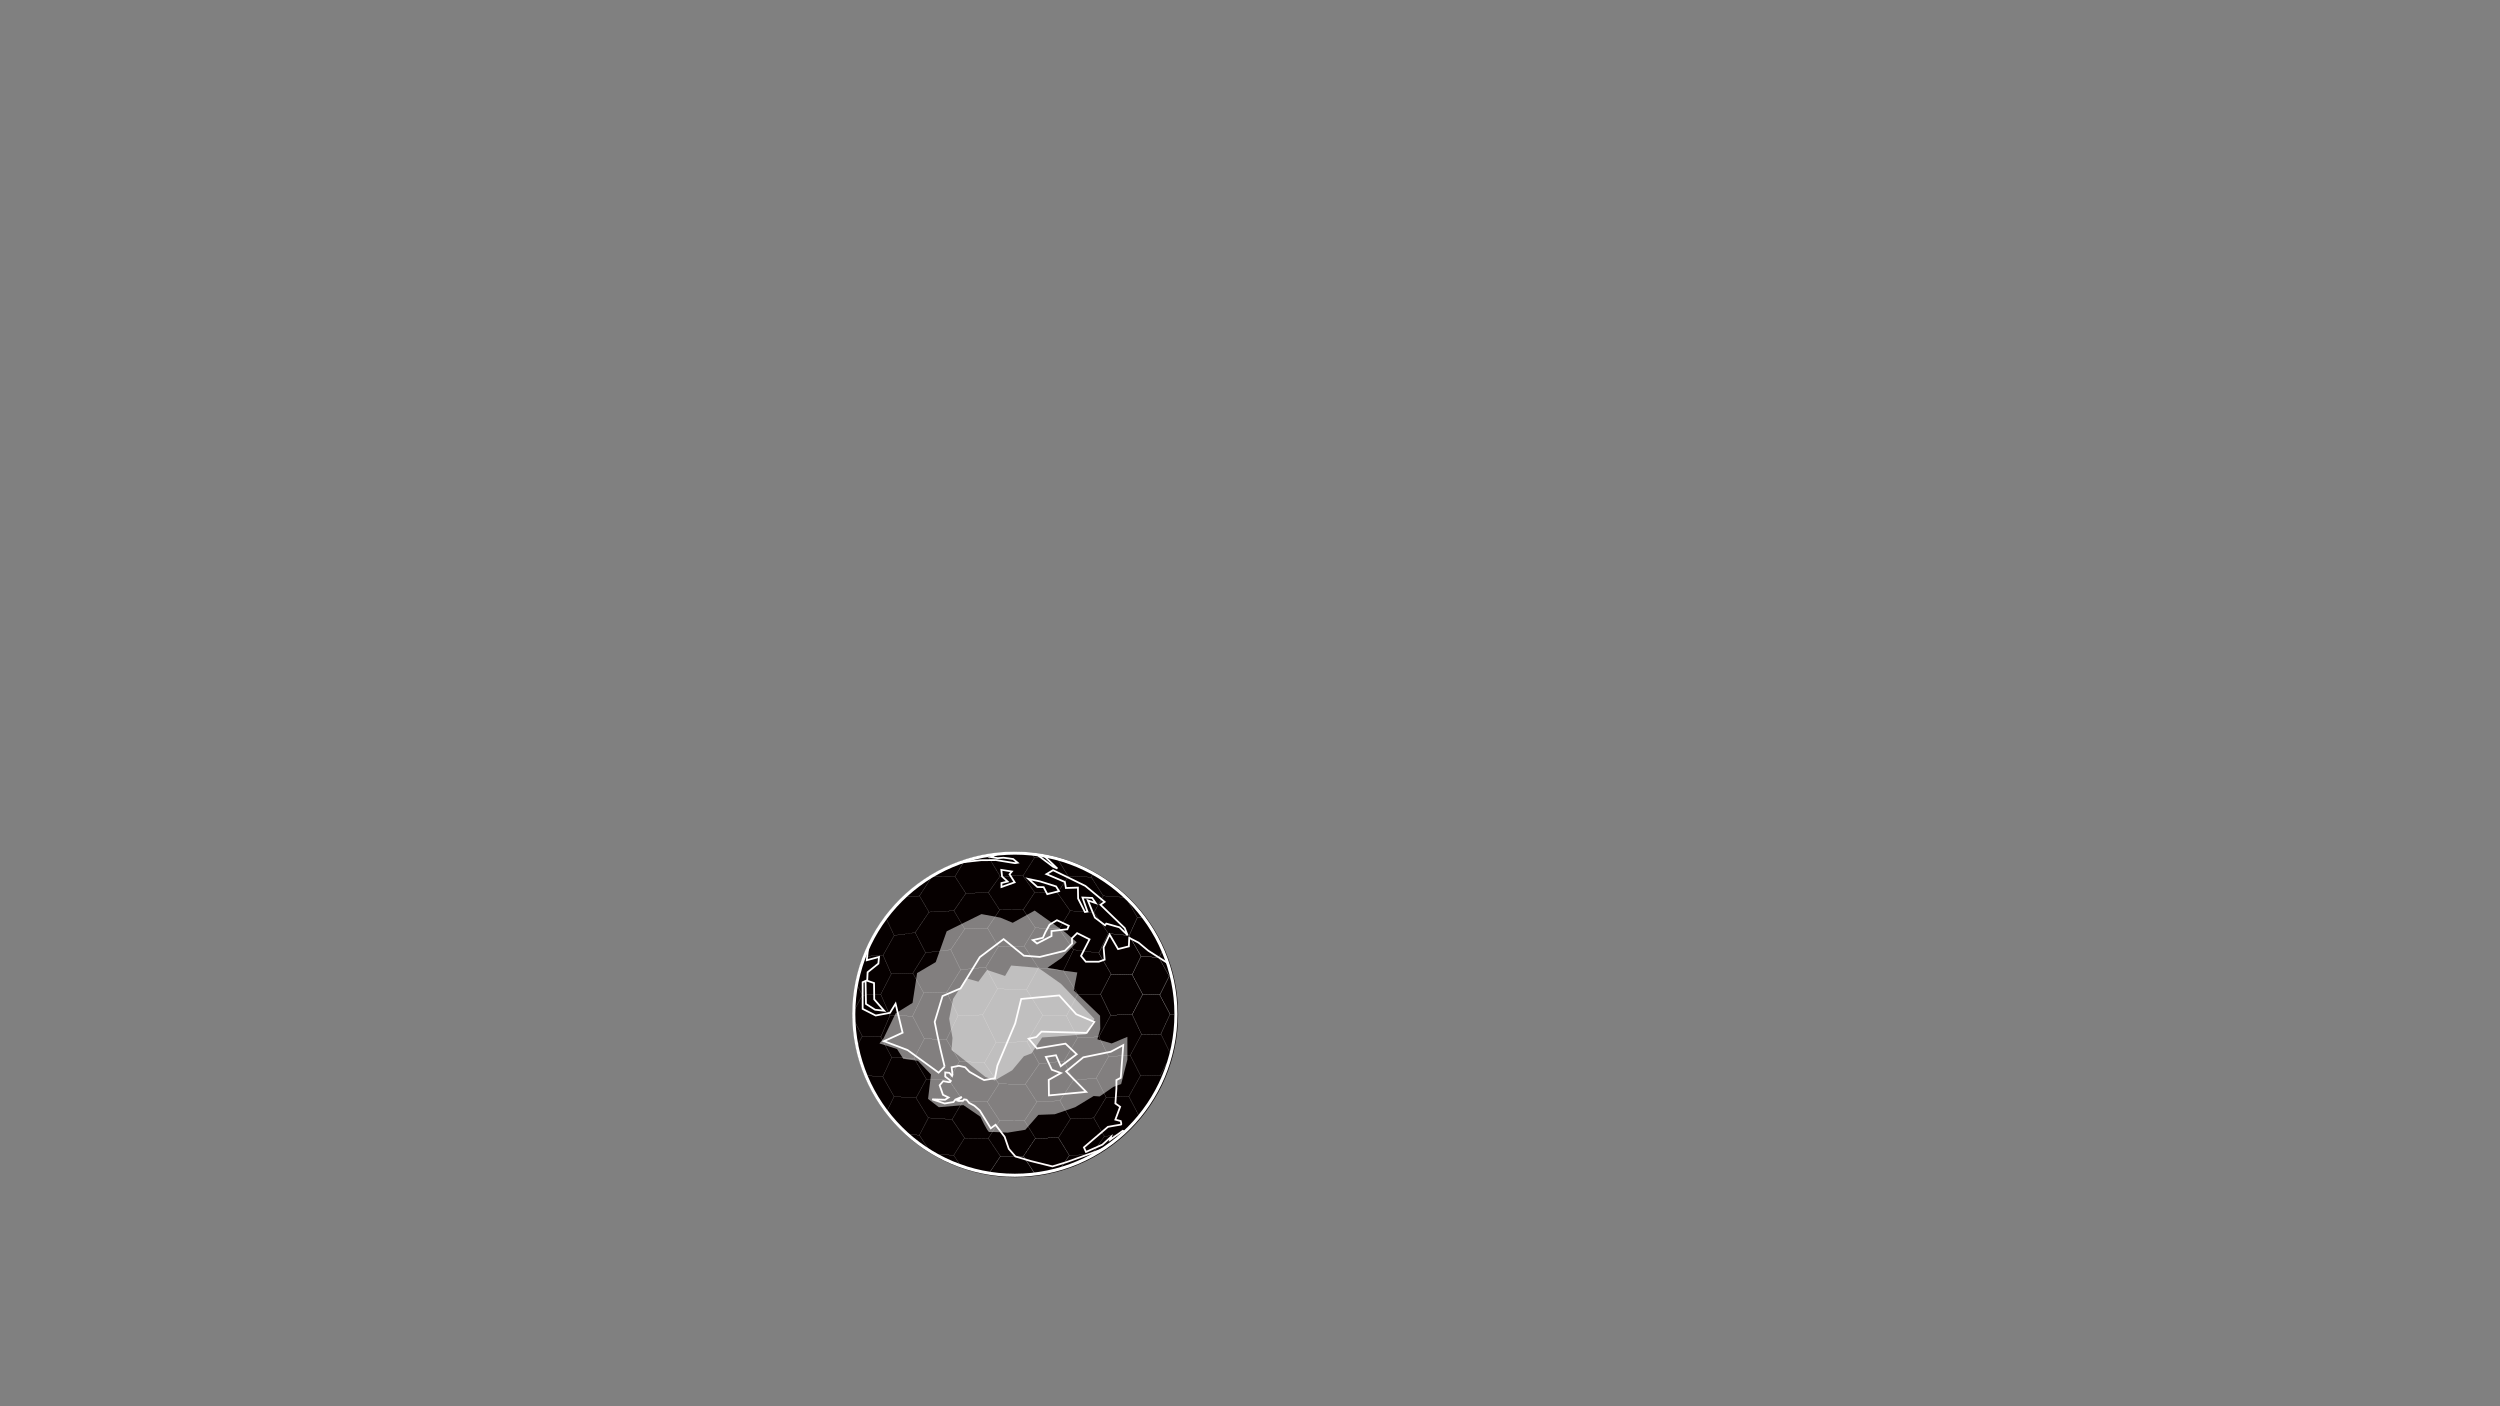 <?xml version="1.0" encoding="UTF-8" standalone="no"?>
<!-- Created with Inkscape (http://www.inkscape.org/) -->

<svg
   xmlns:dc="http://purl.org/dc/elements/1.1/"
   xmlns:cc="http://creativecommons.org/ns#"
   xmlns:rdf="http://www.w3.org/1999/02/22-rdf-syntax-ns#"
   xmlns:svg="http://www.w3.org/2000/svg"
   xmlns="http://www.w3.org/2000/svg"
   xmlns:sodipodi="http://sodipodi.sourceforge.net/DTD/sodipodi-0.dtd"
   xmlns:inkscape="http://www.inkscape.org/namespaces/inkscape"
   version="1.1"
   id="svg2"
   width="3840"
   height="2160"
   viewBox="0 0 3840 2160"
   sodipodi:docname="AK_Researcher_logo_zoomed.svg"
   inkscape:version="0.92.5 (2060ec1f9f, 2020-04-08)">
  <rect x="0" y="0" width="3840" height="2160" fill="#808080" stroke="none"/>
  <defs
     id="defs6">
    <clipPath
       clipPathUnits="userSpaceOnUse"
       id="clipPath6115">
      <circle
         style="opacity:1;fill:none;fill-opacity:1;stroke:#ffffff;stroke-width:5.333;stroke-miterlimit:4;stroke-dasharray:none;stroke-dashoffset:0;stroke-opacity:1"
         id="circle6117"
         cx="-1405.243"
         cy="1763.295"
         r="629.385" />
    </clipPath>
    <clipPath
       clipPathUnits="userSpaceOnUse"
       id="clipPath6119">
      <circle
         style="opacity:1;fill:none;fill-opacity:1;stroke:#ffffff;stroke-width:5.333;stroke-miterlimit:4;stroke-dasharray:none;stroke-dashoffset:0;stroke-opacity:1"
         id="circle6121"
         cx="-1432.7"
         cy="1664.905"
         r="629.385" />
    </clipPath>
    <clipPath
       clipPathUnits="userSpaceOnUse"
       id="clipPath6123">
      <ellipse
         style="opacity:1;fill:none;fill-opacity:1;stroke:#ffffff;stroke-width:5.333;stroke-miterlimit:4;stroke-dasharray:none;stroke-dashoffset:0;stroke-opacity:1"
         id="circle6125"
         cx="-1432.7"
         cy="1664.906"
         rx="629.385"
         ry="629.385"
         transform="matrix(1,-0.002,0.002,1,0,0)" />
    </clipPath>
  </defs>
  <sodipodi:namedview
     pagecolor="#ffffff"
     bordercolor="#666666"
     borderopacity="1"
     objecttolerance="10"
     gridtolerance="10"
     guidetolerance="10"
     inkscape:pageopacity="0"
     inkscape:pageshadow="2"
     inkscape:window-width="2560"
     inkscape:window-height="1361"
     id="namedview4"
     showgrid="false"
     inkscape:zoom="1.4142136"
     inkscape:cx="1420.7496"
     inkscape:cy="572.10017"
     inkscape:window-x="0"
     inkscape:window-y="0"
     inkscape:window-maximized="1"
     inkscape:current-layer="svg2"
     showguides="false"
     inkscape:snap-object-midpoints="true" />
  <circle
     style="opacity:1;fill:none;fill-opacity:1;stroke:#ffffff;stroke-width:4.96;stroke-miterlimit:4;stroke-dasharray:none;stroke-dashoffset:0;stroke-opacity:1"
     id="path838-2"
     cx="-1430.192"
     cy="1665.137"
     r="629.529"
     clip-path="url(#clipPath6119)" />
  <circle
     style="opacity:1;fill:#060000;fill-opacity:1;stroke:none;stroke-width:2.626;stroke-miterlimit:4;stroke-dasharray:none;stroke-dashoffset:0;stroke-opacity:1"
     id="path1130"
     cx="1559.628"
     cy="1558.202"
     r="250" />
  <g
     id="g1441"
     transform="matrix(0.393,0,0,0.393,722.873,1120.754)">
    <g
       id="g1285">
      <path
         sodipodi:nodetypes="ccccccccccccccccccccccccc"
         style="fill:none;stroke:#fffefe;stroke-width:7;stroke-linecap:butt;stroke-linejoin:miter;stroke-miterlimit:4;stroke-dasharray:none;stroke-opacity:1"
         d="m 1852.56,1317.045 c -24.269,-97.077 -38.831,-174.739 -38.831,-174.739 l 30.741,-101.122 70.381,-29.932 75.235,-122.156 93.032,-70.381 79.28,64.718 62.291,4.854 97.886,-24.269 28.314,-28.314 -0.809,-20.224 20.224,-20.224 48.539,24.269 -33.168,64.718 18.607,22.651 h 50.966 l 22.651,-8.09 -4.045,-47.73 23.46,-50.157 33.168,56.628 42.067,-10.517 1.618,-33.168 36.404,18.607 38.022,31.55 74.966,47.779"
         id="path12"
         inkscape:connector-curvature="0" />
      <path
         sodipodi:nodetypes="cccccccccccccccccccccc"
         style="fill:none;stroke:#ffffff;stroke-width:7;stroke-linecap:butt;stroke-linejoin:miter;stroke-miterlimit:4;stroke-dasharray:none;stroke-opacity:1"
         d="m 1852.56,1317.045 -23.46,23.46 -121.347,-88.179 -92.224,-34.786 72.808,-33.168 -27.505,-113.257 -21.842,35.595 -55.819,10.517 -50.966,-25.887 V 986.982 l 11.326,-4.854 1.618,89.797 35.595,22.651 35.595,4.045 -38.831,-44.494 -0.809,-63.909 -26.696,-8.899 1.618,-33.168 42.067,-33.977 2.427,-25.887 -47.73,12.944 5.23,-49.442"
         id="path822"
         inkscape:connector-curvature="0" />
      <path
         sodipodi:nodetypes="ccccccccscccccccccccccccccccccccccccccccccccccccccccccccccccccccccccccccccccccccccc"
         style="fill:none;stroke:#fffbfb;stroke-width:7;stroke-linecap:butt;stroke-linejoin:miter;stroke-miterlimit:4;stroke-dasharray:none;stroke-opacity:1"
         d="m 2557.989,1571.873 -8.899,-4.045 -49.348,34.786 3.236,-11.326 -33.977,30.741 -63.909,28.314 -8.09,-17.797 93.841,-80.089 c 0,0 47.73,-8.899 50.966,-8.899 3.236,0 -0.809,-13.753 -0.809,-13.753 l -21.033,-5.663 18.607,-50.157 -18.607,-12.944 4.045,-58.246 v -33.168 l 16.988,-8.899 9.708,-127.819 -48.539,25.887 -107.594,21.842 -67.145,55.011 78.471,80.089 -145.616,13.753 -0.809,-60.673 47.73,-26.696 -35.595,-12.944 -23.46,-50.157 39.64,-6.472 18.607,42.876 62.291,-46.921 -43.685,-41.258 -111.639,18.606 -32.359,-38.022 29.932,-6.472 20.224,-21.034 176.357,4.854 29.932,-42.876 -70.381,-29.932 -66.336,-73.617 -148.852,13.753 -23.46,95.459 -69.572,165.031 -9.708,49.348 -42.067,7.281 -15.371,-8.09 -42.067,-24.269 -16.988,-17.797 -24.269,-5.663 -28.314,5.663 3.236,29.123 -1.618,4.854 -10.517,-12.135 -16.18,-1.618 v 16.18 l 21.842,16.988 -2.427,4.045 -5.663,0.809 -21.842,-4.045 -13.753,16.18 12.944,37.213 21.842,10.517 -13.753,8.899 -50.157,-1.618 48.539,16.18 34.786,-5.663 7.281,-9.708 25.078,-10.517 -16.988,14.562 5.663,1.618 16.18,-0.809 4.045,-5.663 9.708,1.618 9.708,12.135 21.033,11.326 21.033,18.607 42.876,69.572 18.607,-13.753 35.595,46.921 16.18,46.921 25.887,29.932 59.864,17.797 84.943,21.034 53.393,-16.18 143.001,-51.341"
         id="path824"
         inkscape:connector-curvature="0" />
      <path
         style="fill:none;stroke:#ffffff;stroke-width:7;stroke-linecap:butt;stroke-linejoin:miter;stroke-miterlimit:4;stroke-dasharray:none;stroke-opacity:1"
         d="m 2567.697,803.344 -31.55,-30.741 -51.775,-14.562 -4.854,6.472 -39.64,-29.932 -27.505,-67.145 30.741,10.517 -13.753,-20.224 -38.022,-1.618 19.415,55.011 -9.708,1.618 -26.696,-52.584 -0.809,-42.876 -46.921,1.618 -4.045,-23.46 -71.999,-30.741 25.887,-15.371 126.201,61.482 75.235,62.291 -16.18,11.326 94.791,91.201 z"
         id="path826"
         inkscape:connector-curvature="0"
         sodipodi:nodetypes="cccccccccccccccccccccc" />
      <path
         style="fill:none;stroke:#ffffff;stroke-width:7;stroke-linecap:butt;stroke-linejoin:miter;stroke-miterlimit:4;stroke-dasharray:none;stroke-opacity:1"
         d="m 2213.771,835.742 56.631,-29.174 v -19.449 l 61.78,-6.864 5.72,-13.729 -46.335,-21.737 -28.602,17.161 -16.017,28.602 -10.297,22.881 -39.47,9.153 z"
         id="path828"
         inkscape:connector-curvature="0" />
      <path
         style="fill:none;stroke:#ffffff;stroke-width:7;stroke-linecap:butt;stroke-linejoin:miter;stroke-miterlimit:4;stroke-dasharray:none;stroke-opacity:1"
         d="m 2299.576,630.953 -45.763,12.013 -14.301,-27.458 -24.597,-0.572 -34.894,-31.462 45.763,9.725 62.352,19.449 z"
         id="path830"
         inkscape:connector-curvature="0" />
      <path
         style="fill:none;stroke:#ffffff;stroke-width:7;stroke-linecap:butt;stroke-linejoin:miter;stroke-miterlimit:4;stroke-dasharray:none;stroke-opacity:1"
         d="m 2074.195,547.436 c 2.288,0 41.187,6.864 41.187,6.864 l -9.153,10.869 20.021,31.462 -51.483,18.305 v -15.445 l 24.025,-5.72 -21.737,-20.021 z"
         id="path832"
         inkscape:connector-curvature="0" />
      <path
         sodipodi:nodetypes="ccccccsccc"
         style="fill:none;stroke:#ffffff;stroke-width:7;stroke-linecap:butt;stroke-linejoin:miter;stroke-miterlimit:4;stroke-dasharray:none;stroke-opacity:1"
         d="m 1914.598,519.407 c 4.576,-1.144 79.513,-9.153 79.513,-9.153 l 58.919,-0.572 74.364,12.013 10.297,-1.716 -17.161,-14.301 c 0,0 -34.322,-5.148 -37.754,-5.148 -3.432,0 -22.881,1.716 -22.881,1.716 l -27.458,-4.576 25.21,-11.412"
         id="path834"
         inkscape:connector-curvature="0" />
      <path
         sodipodi:nodetypes="cccc"
         style="fill:none;stroke:#ffffff;stroke-width:7;stroke-linecap:butt;stroke-linejoin:miter;stroke-miterlimit:4;stroke-dasharray:none;stroke-opacity:1"
         d="m 2214.441,488.91 61.682,46.514 17.161,7.436 -51.287,-48.999"
         id="path836"
         inkscape:connector-curvature="0" />
      <circle
         style="opacity:1;fill:none;fill-opacity:1;stroke:#ffffff;stroke-width:12;stroke-miterlimit:4;stroke-dasharray:none;stroke-dashoffset:0;stroke-opacity:1"
         id="path838"
         cx="2127.129"
         cy="1112.046"
         r="629.529" />
      <g
         id="g5235"
         transform="translate(3526.344,-653.691)"
         clip-path="url(#clipPath6115)"
         style="stroke-width:0.25;stroke-miterlimit:4;stroke-dasharray:none">
        <g
           style="fill:none;stroke-width:0.25;stroke-miterlimit:4;stroke-dasharray:none"
           transform="translate(-1300.677,481.433)"
           id="g1816">
          <path
             id="path867"
             d="m -558.617,826 c -15.35,25.906 -30.701,51.812 -46.051,77.719 11.495,24.301 22.991,48.603 34.486,72.904 27.375,-3.742 54.75,-7.483 82.125,-11.225 17.973,-26.74 35.947,-53.479 53.92,-80.219 -12.4,-20.991 -24.801,-41.982 -37.201,-62.973 -29.093,1.264 -58.186,2.529 -87.279,3.793 z"
             style="opacity:1;fill:none;fill-opacity:1;stroke:#ffffff;stroke-width:0.25;stroke-miterlimit:4;stroke-dasharray:none;stroke-dashoffset:0;stroke-opacity:1"
             transform="rotate(0.101,-512.983,902.726)"
             inkscape:connector-curvature="0" />
          <path
             id="path867-0"
             d="m -434.096,885.189 c -17.982,26.73 -35.964,53.461 -53.945,80.191 13.535,26.25 27.07,52.5 40.605,78.75 32.764,-3.928 65.527,-7.856 98.291,-11.783 18.26,-27.059 36.52,-54.119 54.779,-81.178 -14.166,-23.751 -28.332,-47.503 -42.498,-71.254 -32.411,1.758 -64.822,3.516 -97.232,5.273 z"
             style="opacity:1;fill:none;fill-opacity:1;stroke:#ffffff;stroke-width:0.25;stroke-miterlimit:4;stroke-dasharray:none;stroke-dashoffset:0;stroke-opacity:1"
             transform="rotate(0.092,-379.149,979.994)"
             inkscape:connector-curvature="0" />
          <path
             id="path867-8"
             d="m -423.137,746.916 c -16.06,25.104 -32.12,50.207 -48.18,75.311 12.397,20.991 24.794,41.982 37.191,62.973 32.421,-1.754 64.841,-3.508 97.262,-5.262 15.613,-22.68 31.227,-45.359 46.84,-68.039 -14.227,-21.902 -28.453,-43.803 -42.68,-65.705 -30.145,0.241 -60.289,0.482 -90.434,0.723 z"
             style="opacity:1;fill:none;fill-opacity:1;stroke:#ffffff;stroke-width:0.25;stroke-miterlimit:4;stroke-dasharray:none;stroke-dashoffset:0;stroke-opacity:1"
             transform="rotate(0.077,-379.149,825.457)"
             inkscape:connector-curvature="0" />
          <path
             id="path867-85"
             d="m -570.252,976.598 c -14.436,25.906 -28.872,51.813 -43.309,77.719 10.655,24.244 21.31,48.488 31.965,72.732 28.042,-0.932 56.085,-1.863 84.127,-2.795 16.67,-26.701 33.34,-53.402 50.01,-80.103 -13.536,-26.261 -27.073,-52.522 -40.609,-78.783 -27.395,3.743 -54.789,7.487 -82.184,11.23 z"
             style="opacity:1;fill:none;fill-opacity:1;stroke:#ffffff;stroke-width:0.25;stroke-miterlimit:4;stroke-dasharray:none;stroke-dashoffset:0;stroke-opacity:1"
             transform="rotate(0.108,-512.983,1057.264)"
             inkscape:connector-curvature="0" />
          <path
             id="path867-09"
             d="m -447.428,1044.113 c -16.677,26.71 -33.354,53.421 -50.031,80.131 14.193,25.632 28.385,51.264 42.578,76.897 29.892,-0.797 59.784,-1.594 89.676,-2.391 18.257,-29.378 36.514,-58.755 54.771,-88.133 -12.887,-26.096 -25.775,-52.193 -38.662,-78.289 -32.777,3.928 -65.555,7.857 -98.332,11.785 z"
             style="opacity:1;fill:none;fill-opacity:1;stroke:#ffffff;stroke-width:0.25;stroke-miterlimit:4;stroke-dasharray:none;stroke-dashoffset:0;stroke-opacity:1"
             transform="rotate(0.086,-379.149,1134.533)"
             inkscape:connector-curvature="0" />
          <path
             id="path867-6"
             d="m -294.35,951.172 c -18.243,27.058 -36.487,54.116 -54.73,81.174 12.882,26.088 25.764,52.176 38.646,78.264 32.747,-3.191 65.495,-6.383 98.242,-9.574 16.409,-26.943 32.818,-53.886 49.227,-80.828 -14.184,-24.151 -28.367,-48.302 -42.551,-72.453 -29.611,1.139 -59.223,2.279 -88.834,3.418 z"
             style="opacity:1;fill:none;fill-opacity:1;stroke:#ffffff;stroke-width:0.25;stroke-miterlimit:4;stroke-dasharray:none;stroke-dashoffset:0;stroke-opacity:1"
             transform="rotate(0.064,-245.315,1057.264)"
             inkscape:connector-curvature="0" />
          <path
             id="path867-3"
             d="m -290,811.945 c -15.617,22.667 -31.234,45.333 -46.852,68 14.161,23.742 28.323,47.484 42.484,71.227 29.618,-1.137 59.237,-2.273 88.855,-3.41 15.831,-23.611 31.661,-47.221 47.492,-70.832 -14.694,-22.703 -29.388,-45.406 -44.082,-68.109 -29.299,1.042 -58.599,2.083 -87.898,3.125 z"
             style="opacity:1;fill:none;fill-opacity:1;stroke:#ffffff;stroke-width:0.25;stroke-miterlimit:4;stroke-dasharray:none;stroke-dashoffset:0;stroke-opacity:1"
             transform="rotate(0.061,-245.315,902.726)"
             inkscape:connector-curvature="0" />
          <path
             id="path867-856"
             d="m -332.703,746.197 c 14.23,21.918 28.46,43.836 42.689,65.754 29.307,-1.04 58.613,-2.079 87.92,-3.119 15.275,-21.381 30.549,-42.762 45.824,-64.143 -14.499,-23.73 -28.997,-47.461 -43.496,-71.191 -29.528,-0.223 -59.056,-0.447 -88.584,-0.67 -14.784,24.456 -29.569,48.913 -44.354,73.369 z"
             style="opacity:1;fill:none;fill-opacity:1;stroke:#ffffff;stroke-width:0.25;stroke-miterlimit:4;stroke-dasharray:none;stroke-dashoffset:0;stroke-opacity:1"
             transform="rotate(0.042,-245.315,748.185)"
             inkscape:connector-curvature="0" />
          <path
             id="path867-1"
             d="m -156.268,744.709 c -15.277,21.379 -30.553,42.758 -45.83,64.137 14.691,22.696 29.382,45.392 44.072,68.088 30.742,-0.227 61.484,-0.453 92.227,-0.68 14.916,-22.562 29.832,-45.125 44.748,-67.688 -15.248,-21.645 -30.496,-43.289 -45.744,-64.934 -29.824,0.359 -59.648,0.717 -89.473,1.076 z"
             style="opacity:1;fill:none;fill-opacity:1;stroke:#ffffff;stroke-width:0.25;stroke-miterlimit:4;stroke-dasharray:none;stroke-dashoffset:0;stroke-opacity:1"
             transform="rotate(0.026,-111.481,825.452)"
             inkscape:connector-curvature="0" />
          <path
             id="path867-15"
             d="m -158.01,876.941 c -15.837,23.608 -31.674,47.216 -47.512,70.824 14.182,24.148 28.365,48.296 42.547,72.443 33.589,-0.639 67.177,-1.279 100.766,-1.918 14.528,-23.831 29.056,-47.663 43.584,-71.494 -15.723,-23.518 -31.447,-47.036 -47.17,-70.555 -30.738,0.233 -61.477,0.466 -92.215,0.699 z"
             style="opacity:1;fill:none;fill-opacity:1;stroke:#ffffff;stroke-width:0.25;stroke-miterlimit:4;stroke-dasharray:none;stroke-dashoffset:0;stroke-opacity:1"
             transform="rotate(0.034,-111.481,979.993)"
             inkscape:connector-curvature="0" />
          <path
             id="path867-857"
             d="m -454.877,1201.135 c -14.449,30.277 -28.897,60.555 -43.346,90.832 15.291,29.404 30.582,58.807 45.873,88.211 28.827,1.094 57.654,2.189 86.48,3.283 15.117,-31.149 30.233,-62.298 45.35,-93.447 -14.891,-30.425 -29.783,-60.85 -44.674,-91.275 -29.895,0.799 -59.789,1.598 -89.684,2.397 z"
             style="opacity:1;fill:none;fill-opacity:1;stroke:#ffffff;stroke-width:0.25;stroke-miterlimit:4;stroke-dasharray:none;stroke-dashoffset:0;stroke-opacity:1"
             transform="rotate(0.061,-379.149,1289.071)"
             inkscape:connector-curvature="0" />
          <path
             id="path867-0-4"
             d="m -320.52,1289.986 c -15.114,31.159 -30.228,62.318 -45.342,93.477 16.959,28.136 33.918,56.272 50.877,84.408 32.489,2.37 64.978,4.741 97.467,7.111 15.094,-26.854 30.189,-53.708 45.283,-80.562 -17.448,-35.779 -34.896,-71.557 -52.344,-107.336 -31.98,0.967 -63.961,1.935 -95.941,2.902 z"
             style="opacity:1;fill:none;fill-opacity:1;stroke:#ffffff;stroke-width:0.25;stroke-miterlimit:4;stroke-dasharray:none;stroke-dashoffset:0;stroke-opacity:1"
             transform="rotate(0.028,-245.315,1366.332)"
             inkscape:connector-curvature="0" />
          <path
             id="path867-8-1"
             d="m -310.396,1110.602 c -18.266,29.376 -36.533,58.751 -54.799,88.127 14.891,30.421 29.783,60.843 44.674,91.264 31.977,-0.964 63.954,-1.927 95.932,-2.891 19.337,-33.976 38.674,-67.952 58.012,-101.928 -15.203,-28.051 -30.406,-56.102 -45.609,-84.152 -32.736,3.193 -65.473,6.387 -98.209,9.58 z"
             style="opacity:1;fill:none;fill-opacity:1;stroke:#ffffff;stroke-width:0.25;stroke-miterlimit:4;stroke-dasharray:none;stroke-dashoffset:0;stroke-opacity:1"
             transform="rotate(0.051,-245.315,1211.802)"
             inkscape:connector-curvature="0" />
          <path
             id="path867-85-8"
             d="m -492.295,1457.119 c 15.903,26.939 31.806,53.878 47.709,80.816 29.486,1.357 58.973,2.715 88.459,4.072 13.721,-24.713 27.441,-49.427 41.162,-74.141 -16.966,-28.133 -33.932,-56.266 -50.898,-84.398 -28.825,-1.095 -57.65,-2.19 -86.475,-3.285 -13.319,25.645 -26.638,51.29 -39.957,76.936 z"
             style="opacity:1;fill:none;fill-opacity:1;stroke:#ffffff;stroke-width:0.25;stroke-miterlimit:4;stroke-dasharray:none;stroke-dashoffset:0;stroke-opacity:1"
             transform="rotate(0.029,-379.149,1443.605)"
             inkscape:connector-curvature="0" />
          <path
             id="path867-09-5"
             d="m -356.135,1542.018 c 18.346,26.924 36.693,53.849 55.039,80.773 31.701,1.533 63.402,3.065 95.104,4.598 14.994,-23.438 29.988,-46.876 44.982,-70.314 -18.831,-27.359 -37.663,-54.717 -56.494,-82.076 -32.491,-2.373 -64.982,-4.746 -97.473,-7.119 -13.719,24.713 -27.439,49.426 -41.158,74.139 z"
             style="opacity:1;fill:none;fill-opacity:1;stroke:#ffffff;stroke-width:0.25;stroke-miterlimit:4;stroke-dasharray:none;stroke-dashoffset:0;stroke-opacity:1"
             transform="rotate(0.007,-245.315,1521.287)"
             inkscape:connector-curvature="0" />
          <path
             id="path867-6-9"
             d="m -172.244,1394.412 c -15.09,26.86 -30.18,53.72 -45.27,80.58 18.835,27.361 37.669,54.721 56.504,82.082 34.51,0.092 69.02,0.185 103.529,0.277 18.13,-26.277 36.26,-52.553 54.391,-78.83 -16.007,-28.741 -32.014,-57.482 -48.021,-86.223 -40.378,0.705 -80.755,1.409 -121.133,2.113 z"
             style="opacity:1;fill:none;fill-opacity:1;stroke:#ffffff;stroke-width:0.25;stroke-miterlimit:4;stroke-dasharray:none;stroke-dashoffset:0;stroke-opacity:1"
             transform="rotate(0.005,-111.481,1443.434)"
             inkscape:connector-curvature="0" />
          <path
             id="path867-3-7"
             d="m -224.574,1287.076 c 17.44,35.775 34.88,71.551 52.32,107.326 40.377,-0.697 80.754,-1.395 121.131,-2.092 20.491,-34.746 40.982,-69.492 61.473,-104.238 -21.133,-33.268 -42.266,-66.537 -63.398,-99.805 -37.844,-1.037 -75.688,-2.074 -113.531,-3.111 -19.331,33.973 -38.663,67.947 -57.994,101.92 z"
             style="opacity:1;fill:none;fill-opacity:1;stroke:#ffffff;stroke-width:0.25;stroke-miterlimit:4;stroke-dasharray:none;stroke-dashoffset:0;stroke-opacity:1"
             transform="rotate(0.018,-111.481,1289.059)"
             inkscape:connector-curvature="0" />
          <path
             id="path867-856-5"
             d="m -162.961,1020.189 c -16.41,26.941 -32.82,53.883 -49.23,80.824 15.206,28.051 30.413,56.103 45.619,84.154 37.835,1.023 75.669,2.046 113.504,3.068 15.508,-28.316 31.017,-56.633 46.525,-84.949 -18.551,-28.329 -37.102,-56.659 -55.652,-84.988 -33.589,0.63 -67.177,1.26 -100.766,1.891 z"
             style="opacity:1;fill:none;fill-opacity:1;stroke:#ffffff;stroke-width:0.25;stroke-miterlimit:4;stroke-dasharray:none;stroke-dashoffset:0;stroke-opacity:1"
             transform="rotate(0.03,-111.481,1134.529)"
             inkscape:connector-curvature="0" />
          <path
             id="path867-1-3"
             d="m -53.057,1188.246 c 21.132,33.272 42.264,66.543 63.396,99.814 30.9,1.073 61.799,2.146 92.699,3.219 14.716,-28.318 29.432,-56.637 44.148,-84.955 -18.765,-30.717 -37.53,-61.434 -56.295,-92.15 -32.48,-3.633 -64.961,-7.266 -97.441,-10.898 -15.503,28.324 -31.005,56.647 -46.508,84.971 z"
             style="opacity:1;fill:none;fill-opacity:1;stroke:#ffffff;stroke-width:0.25;stroke-miterlimit:4;stroke-dasharray:none;stroke-dashoffset:0;stroke-opacity:1"
             transform="rotate(0.005,22.353,1211.843)"
             inkscape:connector-curvature="0" />
          <path
             id="path867-15-8"
             d="m -51.109,1392.301 c 16.007,28.74 32.013,57.479 48.02,86.219 32.16,-3.738 64.32,-7.475 96.48,-11.213 17.711,-30.312 35.422,-60.624 53.133,-90.936 -14.494,-28.363 -28.988,-56.725 -43.482,-85.088 -30.9,-1.074 -61.799,-2.148 -92.699,-3.223 -20.484,34.747 -40.967,69.493 -61.451,104.24 z"
             style="opacity:1;fill:none;fill-opacity:1;stroke:#ffffff;stroke-width:0.25;stroke-miterlimit:4;stroke-dasharray:none;stroke-dashoffset:0;stroke-opacity:1"
             transform="rotate(7.2251636e-4,22.353,1366.338)"
             inkscape:connector-curvature="0" />
          <path
             id="path867-83"
             d="m -65.797,876.25 c 15.722,23.515 31.444,47.03 47.166,70.545 30.974,1.387 61.948,2.773 92.922,4.16 14.423,-23.532 28.845,-47.064 43.268,-70.596 C 101.04,856.992 84.521,833.624 68.002,810.256 38.318,809.695 8.635,809.135 -21.049,808.574 -35.965,831.133 -50.881,853.691 -65.797,876.25 Z"
             style="opacity:1;fill:none;fill-opacity:1;stroke:#ffffff;stroke-width:0.25;stroke-miterlimit:4;stroke-dasharray:none;stroke-dashoffset:0;stroke-opacity:1"
             transform="rotate(0.008,22.353,902.718)"
             inkscape:connector-curvature="0" />
          <path
             id="path867-0-1"
             d="m 74.291,950.955 c 18.893,27.156 37.785,54.313 56.678,81.469 32.837,4.23 65.673,8.46 98.51,12.69 12.495,-25.374 24.991,-50.749 37.486,-76.123 -18.824,-27.548 -37.647,-55.095 -56.471,-82.643 -30.977,-1.997 -61.954,-3.993 -92.932,-5.99 -14.424,23.533 -28.848,47.065 -43.271,70.598 z"
             style="opacity:1;fill:none;fill-opacity:1;stroke:#ffffff;stroke-width:0.25;stroke-miterlimit:4;stroke-dasharray:none;stroke-dashoffset:0;stroke-opacity:1"
             inkscape:connector-curvature="0" />
          <path
             id="path867-8-8"
             d="m 68.002,810.254 c 16.52,23.368 33.04,46.736 49.561,70.104 30.977,1.997 61.954,3.993 92.932,5.99 12.165,-21.485 24.331,-42.97 36.496,-64.455 -15.737,-24.438 -31.474,-48.876 -47.211,-73.314 -29.768,-0.894 -59.535,-1.788 -89.303,-2.682 -14.158,21.452 -28.316,42.905 -42.475,64.357 z"
             style="opacity:1;fill:none;fill-opacity:1;stroke:#ffffff;stroke-width:0.25;stroke-miterlimit:4;stroke-dasharray:none;stroke-dashoffset:0;stroke-opacity:1"
             inkscape:connector-curvature="0" />
          <path
             id="path867-85-9"
             d="m -62.201,1018.295 c 18.552,28.327 37.104,56.654 55.656,84.981 32.477,3.631 64.954,7.262 97.432,10.893 13.361,-27.245 26.721,-54.491 40.082,-81.736 -18.894,-27.158 -37.788,-54.316 -56.682,-81.475 -30.972,-1.387 -61.944,-2.775 -92.916,-4.162 -14.524,23.833 -29.048,47.667 -43.572,71.5 z"
             style="opacity:1;fill:none;fill-opacity:1;stroke:#ffffff;stroke-width:0.25;stroke-miterlimit:4;stroke-dasharray:none;stroke-dashoffset:0;stroke-opacity:1"
             transform="rotate(0.009,22.353,1057.241)"
             inkscape:connector-curvature="0" />
          <path
             id="path867-09-6"
             d="m 90.893,1114.174 c 18.765,30.718 37.53,61.436 56.295,92.154 29.734,7e-4 59.467,0 89.201,0 13.676,-26.322 27.353,-52.643 41.029,-78.965 -15.98,-27.417 -31.96,-54.835 -47.939,-82.252 -32.837,-4.23 -65.673,-8.46 -98.51,-12.69 -13.359,27.25 -26.717,54.5 -40.076,81.75 z"
             style="opacity:1;fill:none;fill-opacity:1;stroke:#ffffff;stroke-width:0.25;stroke-miterlimit:4;stroke-dasharray:none;stroke-dashoffset:0;stroke-opacity:1"
             inkscape:connector-curvature="0" />
          <path
             id="path867-6-4"
             d="m 229.479,1045.113 c 15.98,27.417 31.961,54.835 47.941,82.252 27.493,0.829 54.987,1.658 82.48,2.486 11.566,-24.039 23.133,-48.078 34.699,-72.117 -15.531,-26.915 -31.062,-53.83 -46.594,-80.744 -27.013,-2.667 -54.026,-5.333 -81.039,-8 -12.496,25.374 -24.992,50.749 -37.488,76.123 z"
             style="opacity:1;fill:none;fill-opacity:1;stroke:#ffffff;stroke-width:0.25;stroke-miterlimit:4;stroke-dasharray:none;stroke-dashoffset:0;stroke-opacity:1"
             inkscape:connector-curvature="0" />
          <path
             id="path867-3-3"
             d="m 210.496,886.35 c 18.824,27.547 37.647,55.094 56.471,82.641 27.013,2.667 54.026,5.333 81.039,8 10.692,-23.403 21.384,-46.806 32.076,-70.209 -14.952,-26.251 -29.904,-52.501 -44.855,-78.752 -29.411,-2.046 -58.823,-4.091 -88.234,-6.137 -12.165,21.486 -24.331,42.971 -36.496,64.457 z"
             style="opacity:1;fill:none;fill-opacity:1;stroke:#ffffff;stroke-width:0.25;stroke-miterlimit:4;stroke-dasharray:none;stroke-dashoffset:0;stroke-opacity:1"
             inkscape:connector-curvature="0" />
          <path
             id="path867-856-3"
             d="m 243.84,673.086 c -14.686,25.164 -29.372,50.328 -44.059,75.492 15.737,24.438 31.474,48.876 47.211,73.314 29.411,2.046 58.823,4.091 88.234,6.137 14.233,-25.749 28.466,-51.499 42.699,-77.248 -14.827,-26.033 -29.654,-52.066 -44.48,-78.1 -29.868,0.135 -59.737,0.27 -89.605,0.404 z"
             style="opacity:1;fill:none;fill-opacity:1;stroke:#ffffff;stroke-width:0.25;stroke-miterlimit:4;stroke-dasharray:none;stroke-dashoffset:0;stroke-opacity:1"
             inkscape:connector-curvature="0" />
          <path
             id="path867-1-38"
             d="m 377.926,750.781 c -14.232,25.749 -28.465,51.499 -42.697,77.248 14.951,26.25 29.902,52.5 44.854,78.75 28.361,0.477 56.721,0.954 85.082,1.432 15.167,-26.561 30.333,-53.121 45.5,-79.682 -14.517,-26.119 -29.034,-52.238 -43.551,-78.357 -29.729,0.203 -59.458,0.406 -89.188,0.609 z"
             style="opacity:1;fill:none;fill-opacity:1;stroke:#ffffff;stroke-width:0.25;stroke-miterlimit:4;stroke-dasharray:none;stroke-dashoffset:0;stroke-opacity:1"
             inkscape:connector-curvature="0" />
          <path
             id="path867-15-6"
             d="m 348.008,976.99 c 15.531,26.915 31.061,53.829 46.592,80.744 23.189,1.7 46.378,3.401 69.566,5.101 14.324,-25.616 28.647,-51.232 42.971,-76.848 -13.991,-25.926 -27.982,-51.852 -41.973,-77.777 -28.361,-0.477 -56.721,-0.954 -85.082,-1.432 -10.691,23.404 -21.383,46.807 -32.074,70.211 z"
             style="opacity:1;fill:none;fill-opacity:1;stroke:#ffffff;stroke-width:0.25;stroke-miterlimit:4;stroke-dasharray:none;stroke-dashoffset:0;stroke-opacity:1"
             inkscape:connector-curvature="0" />
          <path
             id="path867-2"
             d="m 103.043,1291.283 c 14.494,28.363 28.988,56.727 43.482,85.09 27.882,-1.228 55.763,-2.457 83.645,-3.686 15.238,-28.128 30.475,-56.255 45.713,-84.383 -13.165,-27.325 -26.329,-54.65 -39.494,-81.975 -29.734,0 -59.467,0 -89.201,-0.01 -14.715,28.32 -29.43,56.639 -44.145,84.959 z"
             style="opacity:1;fill:none;fill-opacity:1;stroke:#ffffff;stroke-width:0.25;stroke-miterlimit:4;stroke-dasharray:none;stroke-dashoffset:0;stroke-opacity:1"
             inkscape:connector-curvature="0" />
          <path
             id="path867-0-5"
             d="m 275.885,1288.305 c -15.238,28.128 -30.475,56.255 -45.713,84.383 12.564,25.669 25.128,51.337 37.691,77.006 28.182,-1.554 56.363,-3.108 84.545,-4.662 14.719,-27.28 29.438,-54.56 44.156,-81.84 -12.198,-25.899 -24.396,-51.798 -36.594,-77.697 -28.029,0.937 -56.057,1.874 -84.086,2.811 z"
             style="opacity:1;fill:none;fill-opacity:1;stroke:#ffffff;stroke-width:0.25;stroke-miterlimit:4;stroke-dasharray:none;stroke-dashoffset:0;stroke-opacity:1"
             inkscape:connector-curvature="0" />
          <path
             id="path867-8-4"
             d="m 236.391,1206.33 c 13.165,27.325 26.329,54.65 39.494,81.975 28.029,-0.937 56.057,-1.874 84.086,-2.811 13.661,-26.2 27.322,-52.4 40.982,-78.6 -13.684,-25.681 -27.368,-51.362 -41.053,-77.043 -27.493,-0.829 -54.987,-1.658 -82.48,-2.486 -13.676,26.322 -27.353,52.643 -41.029,78.965 z"
             style="opacity:1;fill:none;fill-opacity:1;stroke:#ffffff;stroke-width:0.25;stroke-miterlimit:4;stroke-dasharray:none;stroke-dashoffset:0;stroke-opacity:1"
             inkscape:connector-curvature="0" />
          <path
             id="path867-85-0"
             d="m 146.525,1376.373 c -17.711,30.311 -35.422,60.622 -53.133,90.934 12.056,25.271 24.112,50.542 36.168,75.812 30.003,-3.129 60.005,-6.258 90.008,-9.387 16.098,-28.013 32.195,-56.026 48.293,-84.039 -12.564,-25.669 -25.128,-51.337 -37.691,-77.006 -27.882,1.228 -55.763,2.457 -83.645,3.686 z"
             style="opacity:1;fill:none;fill-opacity:1;stroke:#ffffff;stroke-width:0.25;stroke-miterlimit:4;stroke-dasharray:none;stroke-dashoffset:0;stroke-opacity:1"
             inkscape:connector-curvature="0" />
          <path
             id="path867-09-59"
             d="m 267.863,1449.693 c -16.098,28.013 -32.195,56.026 -48.293,84.039 12.915,25.238 25.829,50.475 38.744,75.713 29.52,-1.18 59.04,-2.361 88.561,-3.541 15.232,-27.218 30.465,-54.435 45.697,-81.652 -13.388,-26.407 -26.776,-52.814 -40.164,-79.221 -28.182,1.554 -56.363,3.108 -84.545,4.662 z"
             style="opacity:1;fill:none;fill-opacity:1;stroke:#ffffff;stroke-width:0.25;stroke-miterlimit:4;stroke-dasharray:none;stroke-dashoffset:0;stroke-opacity:1"
             inkscape:connector-curvature="0" />
          <path
             id="path867-6-46"
             d="m 396.566,1363.193 c -14.719,27.279 -29.438,54.559 -44.156,81.838 13.388,26.408 26.776,52.815 40.164,79.223 26.166,-0.741 52.332,-1.482 78.498,-2.223 13.363,-26.647 26.727,-53.294 40.09,-79.941 -12.989,-26.771 -25.978,-53.543 -38.967,-80.314 -25.21,0.473 -50.419,0.945 -75.629,1.418 z"
             style="opacity:1;fill:none;fill-opacity:1;stroke:#ffffff;stroke-width:0.25;stroke-miterlimit:4;stroke-dasharray:none;stroke-dashoffset:0;stroke-opacity:1"
             inkscape:connector-curvature="0" />
          <path
             id="path867-3-9"
             d="m 359.973,1285.494 c 12.198,25.9 24.396,51.8 36.594,77.699 25.21,-0.473 50.419,-0.945 75.629,-1.418 11.915,-25.799 23.829,-51.599 35.744,-77.398 -13.348,-25.022 -26.697,-50.044 -40.045,-75.067 -22.312,-0.805 -44.625,-1.609 -66.938,-2.414 -13.661,26.199 -27.323,52.398 -40.984,78.598 z"
             style="opacity:1;fill:none;fill-opacity:1;stroke:#ffffff;stroke-width:0.25;stroke-miterlimit:4;stroke-dasharray:none;stroke-dashoffset:0;stroke-opacity:1"
             inkscape:connector-curvature="0" />
          <path
             id="path867-856-2"
             d="m 359.902,1129.852 c 13.685,25.682 27.37,51.363 41.055,77.045 22.312,0.805 44.625,1.609 66.938,2.414 12.246,-24.489 24.492,-48.979 36.738,-73.469 -13.488,-24.335 -26.977,-48.669 -40.465,-73.004 -23.189,-1.701 -46.378,-3.402 -69.566,-5.104 -11.566,24.039 -23.133,48.078 -34.699,72.117 z"
             style="opacity:1;fill:none;fill-opacity:1;stroke:#ffffff;stroke-width:0.25;stroke-miterlimit:4;stroke-dasharray:none;stroke-dashoffset:0;stroke-opacity:1"
             inkscape:connector-curvature="0" />
          <path
             id="path867-1-2"
             d="m 467.895,1209.311 c 13.349,25.022 26.698,50.044 40.047,75.067 28.885,0.906 57.77,1.812 86.654,2.719 15.002,-25.186 30.004,-50.372 45.006,-75.559 -15.518,-25.213 -31.035,-50.427 -46.553,-75.641 -29.471,-0.018 -58.943,-0.037 -88.414,-0.055 -12.247,24.49 -24.493,48.979 -36.74,73.469 z"
             style="opacity:1;fill:none;fill-opacity:1;stroke:#ffffff;stroke-width:0.25;stroke-miterlimit:4;stroke-dasharray:none;stroke-dashoffset:0;stroke-opacity:1"
             inkscape:connector-curvature="0" />
          <path
             id="path867-15-4"
             d="m 472.195,1361.775 c 12.99,26.771 25.979,53.543 38.969,80.314 28.74,0.171 57.479,0.341 86.219,0.512 14.809,-25.761 29.617,-51.522 44.426,-77.283 -15.738,-26.074 -31.475,-52.148 -47.213,-78.223 -28.885,-0.906 -57.77,-1.812 -86.654,-2.719 -11.915,25.799 -23.831,51.599 -35.746,77.398 z"
             style="opacity:1;fill:none;fill-opacity:1;stroke:#ffffff;stroke-width:0.25;stroke-miterlimit:4;stroke-dasharray:none;stroke-dashoffset:0;stroke-opacity:1"
             inkscape:connector-curvature="0" />
          <path
             id="path867-7"
             d="m -343.875,1695.805 c 16.284,24.141 32.568,48.282 48.852,72.424 30.857,0.488 61.714,0.977 92.57,1.465 14.695,-23.146 29.389,-46.292 44.084,-69.438 -15.873,-24.29 -31.746,-48.581 -47.619,-72.871 -31.702,-1.531 -63.405,-3.061 -95.107,-4.592 -14.26,24.337 -28.52,48.674 -42.779,73.012 z"
             style="opacity:1;fill:none;fill-opacity:1;stroke:#ffffff;stroke-width:0.25;stroke-miterlimit:4;stroke-dasharray:none;stroke-dashoffset:0;stroke-opacity:1"
             inkscape:connector-curvature="0" />
          <path
             id="path867-0-7"
             d="m -202.451,1769.693 c 15.795,23.329 31.59,46.657 47.385,69.986 29.988,0.016 59.975,0.033 89.963,0.049 15.664,-23.423 31.328,-46.846 46.992,-70.269 -14.246,-22.936 -28.492,-45.871 -42.738,-68.807 -32.506,-0.132 -65.012,-0.264 -97.518,-0.396 -14.695,23.146 -29.389,46.292 -44.084,69.438 z"
             style="opacity:1;fill:none;fill-opacity:1;stroke:#ffffff;stroke-width:0.25;stroke-miterlimit:4;stroke-dasharray:none;stroke-dashoffset:0;stroke-opacity:1"
             inkscape:connector-curvature="0" />
          <path
             id="path867-8-5"
             d="m -205.986,1627.385 c 15.873,24.29 31.746,48.581 47.619,72.871 32.506,0.132 65.012,0.264 97.518,0.396 16.102,-24.514 32.203,-49.027 48.305,-73.541 -14.978,-23.253 -29.956,-46.507 -44.934,-69.76 -34.51,-0.093 -69.021,-0.186 -103.531,-0.279 -14.992,23.438 -29.984,46.875 -44.977,70.312 z"
             style="opacity:1;fill:none;fill-opacity:1;stroke:#ffffff;stroke-width:0.25;stroke-miterlimit:4;stroke-dasharray:none;stroke-dashoffset:0;stroke-opacity:1"
             inkscape:connector-curvature="0" />
          <path
             id="path867-85-4"
             d="m -337.467,1835.738 c 15.443,23.584 30.887,47.168 46.33,70.752 30.292,0.37 60.585,0.74 90.877,1.109 15.064,-22.64 30.128,-45.28 45.191,-67.92 -15.795,-23.329 -31.59,-46.658 -47.385,-69.986 -30.857,-0.488 -61.714,-0.977 -92.57,-1.465 -14.148,22.503 -28.296,45.007 -42.443,67.51 z"
             style="opacity:1;fill:none;fill-opacity:1;stroke:#ffffff;stroke-width:0.25;stroke-miterlimit:4;stroke-dasharray:none;stroke-dashoffset:0;stroke-opacity:1"
             inkscape:connector-curvature="0" />
          <path
             id="path867-09-8"
             d="m -200.26,1907.6 c 14.878,24.807 29.757,49.615 44.635,74.422 29.762,-0.146 59.523,-0.292 89.285,-0.438 15.037,-24.954 30.074,-49.909 45.111,-74.863 -14.625,-22.331 -29.25,-44.661 -43.875,-66.992 -29.988,-0.016 -59.975,-0.033 -89.963,-0.049 -15.064,22.64 -30.129,45.28 -45.193,67.92 z"
             style="opacity:1;fill:none;fill-opacity:1;stroke:#ffffff;stroke-width:0.25;stroke-miterlimit:4;stroke-dasharray:none;stroke-dashoffset:0;stroke-opacity:1"
             inkscape:connector-curvature="0" />
          <path
             id="path867-6-1"
             d="m -18.109,1769.459 c -15.664,23.423 -31.328,46.846 -46.992,70.269 14.625,22.331 29.25,44.661 43.875,66.992 29.956,-0.536 59.911,-1.073 89.867,-1.609 15.18,-23.021 30.359,-46.043 45.539,-69.064 -14.167,-22.962 -28.333,-45.925 -42.5,-68.887 -29.93,0.766 -59.859,1.532 -89.789,2.299 z"
             style="opacity:1;fill:none;fill-opacity:1;stroke:#ffffff;stroke-width:0.25;stroke-miterlimit:4;stroke-dasharray:none;stroke-dashoffset:0;stroke-opacity:1"
             inkscape:connector-curvature="0" />
          <path
             id="path867-3-2"
             d="m -12.543,1627.111 c -16.102,24.514 -32.203,49.027 -48.305,73.541 14.246,22.936 28.492,45.871 42.738,68.807 29.93,-0.766 59.859,-1.533 89.789,-2.299 15.671,-24.482 31.341,-48.964 47.012,-73.445 -13.698,-23.717 -27.396,-47.435 -41.094,-71.152 -30.047,1.516 -60.094,3.033 -90.141,4.549 z"
             style="opacity:1;fill:none;fill-opacity:1;stroke:#ffffff;stroke-width:0.25;stroke-miterlimit:4;stroke-dasharray:none;stroke-dashoffset:0;stroke-opacity:1"
             inkscape:connector-curvature="0" />
          <path
             id="path867-856-8"
             d="m -3.088,1478.52 c -18.13,26.277 -36.259,52.553 -54.389,78.83 14.978,23.254 29.956,46.508 44.934,69.762 30.047,-1.516 60.094,-3.033 90.141,-4.549 17.32,-26.481 34.641,-52.962 51.961,-79.443 -12.055,-25.271 -24.111,-50.542 -36.166,-75.812 -32.16,3.738 -64.32,7.475 -96.48,11.213 z"
             style="opacity:1;fill:none;fill-opacity:1;stroke:#ffffff;stroke-width:0.25;stroke-miterlimit:4;stroke-dasharray:none;stroke-dashoffset:0;stroke-opacity:1"
             inkscape:connector-curvature="0" />
          <path
             id="path867-1-9"
             d="m 129.561,1543.119 c -17.321,26.481 -34.642,52.962 -51.963,79.443 13.699,23.717 27.397,47.435 41.096,71.152 30.322,-1.299 60.643,-2.599 90.965,-3.898 16.218,-26.791 32.436,-53.582 48.654,-80.373 -12.915,-25.237 -25.829,-50.474 -38.744,-75.711 -30.003,3.129 -60.005,6.258 -90.008,9.387 z"
             style="opacity:1;fill:none;fill-opacity:1;stroke:#ffffff;stroke-width:0.25;stroke-miterlimit:4;stroke-dasharray:none;stroke-dashoffset:0;stroke-opacity:1"
             inkscape:connector-curvature="0" />
          <path
             id="path867-15-3"
             d="m 118.693,1693.715 c -15.671,24.482 -31.342,48.964 -47.014,73.445 14.167,22.962 28.335,45.924 42.502,68.887 29.389,-1.121 58.777,-2.242 88.166,-3.363 16.246,-23.734 32.492,-47.468 48.738,-71.201 -13.809,-23.889 -27.618,-47.777 -41.428,-71.666 -30.322,1.3 -60.643,2.599 -90.965,3.898 z"
             style="opacity:1;fill:none;fill-opacity:1;stroke:#ffffff;stroke-width:0.25;stroke-miterlimit:4;stroke-dasharray:none;stroke-dashoffset:0;stroke-opacity:1"
             inkscape:connector-curvature="0" />
          <path
             id="path867-68"
             d="m -958.57,1211.736 c -15.038,25.779 -30.076,51.559 -45.113,77.338 15.044,25.785 30.087,51.569 45.131,77.353 30.236,0.088 60.471,0.176 90.707,0.264 14.946,-25.893 29.892,-51.786 44.838,-77.68 -14.868,-25.81 -29.736,-51.62 -44.604,-77.43 -30.32,0.051 -60.639,0.103 -90.959,0.154 z"
             style="opacity:1;fill:none;fill-opacity:1;stroke:#ffffff;stroke-width:0.25;stroke-miterlimit:4;stroke-dasharray:none;stroke-dashoffset:0;stroke-opacity:1"
             transform="rotate(0.032,-914.485,1289.052)"
             inkscape:connector-curvature="0" />
          <path
             id="path867-0-0"
             d="m -823.014,1289.01 c -14.945,25.895 -29.889,51.789 -44.834,77.684 15.29,25.921 30.579,51.842 45.869,77.764 29.438,0.523 58.875,1.046 88.312,1.568 12.858,-25.359 25.716,-50.718 38.574,-76.076 -13.769,-27.032 -27.538,-54.064 -41.307,-81.096 -28.872,0.052 -57.743,0.104 -86.615,0.156 z"
             style="opacity:1;fill:none;fill-opacity:1;stroke:#ffffff;stroke-width:0.25;stroke-miterlimit:4;stroke-dasharray:none;stroke-dashoffset:0;stroke-opacity:1"
             transform="rotate(0.04,-780.651,1366.336)"
             inkscape:connector-curvature="0" />
          <path
             id="path867-8-2"
             d="m -821.984,1134.453 c -15.211,25.709 -30.422,51.418 -45.633,77.127 14.869,25.812 29.738,51.625 44.607,77.438 28.874,-0.055 57.747,-0.109 86.621,-0.164 13.879,-26.365 27.758,-52.729 41.637,-79.094 -13.082,-25.296 -26.164,-50.591 -39.246,-75.887 -29.329,0.193 -58.658,0.387 -87.986,0.58 z"
             style="opacity:1;fill:none;fill-opacity:1;stroke:#ffffff;stroke-width:0.25;stroke-miterlimit:4;stroke-dasharray:none;stroke-dashoffset:0;stroke-opacity:1"
             transform="rotate(0.067,-780.651,1211.802)"
             inkscape:connector-curvature="0" />
          <path
             id="path867-85-1"
             d="m -1003.539,1443.623 c 15.057,25.738 30.113,51.477 45.17,77.215 30.452,0.018 60.905,0.036 91.357,0.055 15.01,-25.478 30.021,-50.956 45.031,-76.434 -15.288,-25.922 -30.577,-51.844 -45.865,-77.766 -30.236,-0.089 -60.471,-0.177 -90.707,-0.266 -14.995,25.732 -29.991,51.464 -44.986,77.195 z"
             style="opacity:1;fill:none;fill-opacity:1;stroke:#ffffff;stroke-width:0.25;stroke-miterlimit:4;stroke-dasharray:none;stroke-dashoffset:0;stroke-opacity:1"
             transform="rotate(0.012,-914.485,1443.43)"
             inkscape:connector-curvature="0" />
          <path
             id="path867-09-0"
             d="m -867.012,1520.893 c 15.234,25.508 30.467,51.016 45.701,76.523 30.096,0.032 60.191,0.064 90.287,0.096 13.574,-24.71 27.147,-49.421 40.721,-74.131 -14.454,-25.785 -28.909,-51.569 -43.363,-77.354 -29.438,-0.522 -58.876,-1.044 -88.314,-1.566 -15.01,25.477 -30.021,50.955 -45.031,76.432 z"
             style="opacity:1;fill:none;fill-opacity:1;stroke:#ffffff;stroke-width:0.25;stroke-miterlimit:4;stroke-dasharray:none;stroke-dashoffset:0;stroke-opacity:1"
             transform="rotate(0.013,-780.651,1520.623)"
             inkscape:connector-curvature="0" />
          <path
             id="path867-6-5"
             d="m -733.67,1446.023 c 14.458,25.787 28.915,51.573 43.373,77.359 25.229,1.855 50.457,3.71 75.686,5.564 11.618,-25.296 23.236,-50.591 34.854,-75.887 -14.27,-26.565 -28.54,-53.13 -42.811,-79.695 -24.175,-1.137 -48.35,-2.273 -72.525,-3.41 -12.859,25.356 -25.717,50.712 -38.576,76.068 z"
             style="opacity:1;fill:none;fill-opacity:1;stroke:#ffffff;stroke-width:0.25;stroke-miterlimit:4;stroke-dasharray:none;stroke-dashoffset:0;stroke-opacity:1"
             transform="rotate(0.035,-646.817,1443.597)"
             inkscape:connector-curvature="0" />
          <path
             id="path867-3-1"
             d="m -694.76,1209.76 c -13.876,26.361 -27.751,52.721 -41.627,79.082 13.768,27.035 27.536,54.07 41.305,81.106 24.179,1.139 48.358,2.277 72.537,3.416 11.901,-27.99 23.802,-55.979 35.703,-83.969 -11.934,-27.501 -23.867,-55.003 -35.801,-82.504 -24.039,0.956 -48.078,1.913 -72.117,2.869 z"
             style="opacity:1;fill:none;fill-opacity:1;stroke:#ffffff;stroke-width:0.25;stroke-miterlimit:4;stroke-dasharray:none;stroke-dashoffset:0;stroke-opacity:1"
             transform="rotate(0.07,-646.817,1289.071)"
             inkscape:connector-curvature="0" />
          <path
             id="path867-856-1"
             d="m -690.932,1058.506 c -14.357,25.124 -28.714,50.247 -43.07,75.371 13.092,25.296 26.184,50.592 39.275,75.889 24.044,-0.956 48.087,-1.911 72.131,-2.867 13.661,-26.623 27.323,-53.246 40.984,-79.869 -10.667,-24.245 -21.333,-48.49 -32,-72.734 -25.773,1.404 -51.547,2.807 -77.32,4.211 z"
             style="opacity:1;fill:none;fill-opacity:1;stroke:#ffffff;stroke-width:0.25;stroke-miterlimit:4;stroke-dasharray:none;stroke-dashoffset:0;stroke-opacity:1"
             transform="rotate(0.096,-646.817,1134.533)"
             inkscape:connector-curvature="0" />
          <path
             id="path867-1-0"
             d="m -581.615,1127.027 c -13.665,26.616 -27.329,53.232 -40.994,79.848 11.932,27.489 23.863,54.978 35.795,82.467 29.532,0.898 59.064,1.796 88.596,2.693 14.444,-30.296 28.888,-60.593 43.332,-90.889 -14.183,-25.636 -28.366,-51.272 -42.549,-76.908 -28.06,0.93 -56.12,1.859 -84.18,2.789 z"
             style="opacity:1;fill:none;fill-opacity:1;stroke:#ffffff;stroke-width:0.25;stroke-miterlimit:4;stroke-dasharray:none;stroke-dashoffset:0;stroke-opacity:1"
             transform="rotate(0.088,-512.983,1211.802)"
             inkscape:connector-curvature="0" />
          <path
             id="path867-15-85"
             d="m -622.564,1373.355 c 14.266,26.566 28.531,53.133 42.797,79.699 29.158,1.353 58.316,2.707 87.475,4.061 13.32,-25.642 26.641,-51.285 39.961,-76.928 -15.303,-29.391 -30.605,-58.781 -45.908,-88.172 -29.536,-0.885 -59.073,-1.77 -88.609,-2.654 -11.905,27.998 -23.81,55.996 -35.715,83.994 z"
             style="opacity:1;fill:none;fill-opacity:1;stroke:#ffffff;stroke-width:0.25;stroke-miterlimit:4;stroke-dasharray:none;stroke-dashoffset:0;stroke-opacity:1"
             transform="rotate(0.054,-512.983,1366.34)"
             inkscape:connector-curvature="0" />
          <path
             id="path867-06"
             d="m -867.861,1674.662 c 14.839,25.611 29.678,51.223 44.518,76.834 30.215,-0.527 60.43,-1.055 90.645,-1.582 15.191,-25.831 30.382,-51.663 45.572,-77.494 -14.633,-24.969 -29.266,-49.939 -43.898,-74.908 -30.096,-0.032 -60.191,-0.064 -90.287,-0.096 -15.516,25.749 -31.033,51.497 -46.549,77.246 z"
             style="opacity:1;fill:none;fill-opacity:1;stroke:#ffffff;stroke-width:0.25;stroke-miterlimit:4;stroke-dasharray:none;stroke-dashoffset:0;stroke-opacity:1"
             transform="rotate(1.1793321e-4,-780.651,1675.391)"
             inkscape:connector-curvature="0" />
          <path
             id="path867-0-46"
             d="m -732.697,1749.914 c 14.549,25.797 29.099,51.595 43.648,77.392 29.781,-0.202 59.562,-0.404 89.344,-0.605 14.158,-25.155 28.316,-50.31 42.475,-75.465 -15.479,-25.985 -30.957,-51.97 -46.436,-77.955 -27.82,-0.287 -55.639,-0.574 -83.459,-0.861 -15.191,25.831 -30.382,51.663 -45.572,77.494 z"
             style="opacity:1;fill:none;fill-opacity:1;stroke:#ffffff;stroke-width:0.25;stroke-miterlimit:4;stroke-dasharray:none;stroke-dashoffset:0;stroke-opacity:1"
             inkscape:connector-curvature="0" />
          <path
             id="path867-8-25"
             d="m -731.025,1597.512 c 14.633,24.969 29.267,49.939 43.9,74.908 27.82,0.288 55.639,0.576 83.459,0.863 11.021,-22.329 22.043,-44.657 33.064,-66.986 -14.675,-25.783 -29.35,-51.565 -44.025,-77.348 -25.226,-1.855 -50.452,-3.711 -75.678,-5.566 -13.574,24.71 -27.147,49.419 -40.721,74.129 z"
             style="opacity:1;fill:none;fill-opacity:1;stroke:#ffffff;stroke-width:0.25;stroke-miterlimit:4;stroke-dasharray:none;stroke-dashoffset:0;stroke-opacity:1"
             transform="rotate(0.008,-646.817,1598.804)"
             inkscape:connector-curvature="0" />
          <path
             id="path867-85-86"
             d="m -823.344,1751.496 c -15.383,26.055 -30.766,52.111 -46.148,78.166 14.803,25.794 29.607,51.587 44.41,77.381 29.965,-0.266 59.93,-0.531 89.895,-0.797 15.379,-26.313 30.758,-52.626 46.137,-78.939 -14.549,-25.797 -29.099,-51.595 -43.648,-77.392 -30.215,0.527 -60.43,1.055 -90.645,1.582 z"
             style="opacity:1;fill:none;fill-opacity:1;stroke:#ffffff;stroke-width:0.25;stroke-miterlimit:4;stroke-dasharray:none;stroke-dashoffset:0;stroke-opacity:1"
             inkscape:connector-curvature="0" />
          <path
             id="path867-09-2"
             d="m -689.049,1827.305 c -15.379,26.314 -30.758,52.628 -46.137,78.941 14.727,25.913 29.453,51.827 44.18,77.74 29.951,-0.309 59.901,-0.619 89.852,-0.928 15.208,-26.273 30.417,-52.547 45.625,-78.82 -14.725,-25.846 -29.451,-51.693 -44.176,-77.539 -29.781,0.202 -59.562,0.404 -89.344,0.606 z"
             style="opacity:1;fill:none;fill-opacity:1;stroke:#ffffff;stroke-width:0.25;stroke-miterlimit:4;stroke-dasharray:none;stroke-dashoffset:0;stroke-opacity:1"
             inkscape:connector-curvature="0" />
          <path
             id="path867-6-8"
             d="m -599.703,1826.701 c 14.725,25.846 29.451,51.691 44.176,77.537 29.569,-0.068 59.138,-0.137 88.707,-0.205 14.249,-24.489 28.499,-48.978 42.748,-73.467 -15.865,-24.472 -31.729,-48.944 -47.594,-73.416 -28.521,-1.971 -57.042,-3.943 -85.562,-5.914 -14.158,25.155 -28.316,50.31 -42.475,75.465 z"
             style="opacity:1;fill:none;fill-opacity:1;stroke:#ffffff;stroke-width:0.25;stroke-miterlimit:4;stroke-dasharray:none;stroke-dashoffset:0;stroke-opacity:1"
             inkscape:connector-curvature="0" />
          <path
             id="path867-3-4"
             d="m -603.664,1673.281 c 15.479,25.985 30.957,51.97 46.436,77.955 28.521,1.971 57.042,3.943 85.562,5.914 11.656,-22.519 23.311,-45.038 34.967,-67.557 -16.008,-26 -32.016,-52 -48.023,-78 -28.626,-1.765 -57.253,-3.53 -85.879,-5.295 -11.021,22.328 -22.042,44.655 -33.062,66.982 z"
             style="opacity:1;fill:none;fill-opacity:1;stroke:#ffffff;stroke-width:0.25;stroke-miterlimit:4;stroke-dasharray:none;stroke-dashoffset:0;stroke-opacity:1"
             transform="rotate(0.001,-512.983,1675.187)"
             inkscape:connector-curvature="0" />
          <path
             id="path867-856-7"
             d="m -614.625,1528.951 c 14.677,25.782 29.354,51.564 44.031,77.346 28.625,1.766 57.25,3.531 85.875,5.297 13.379,-24.553 26.758,-49.105 40.137,-73.658 -15.902,-26.942 -31.805,-53.884 -47.707,-80.826 -29.159,-1.348 -58.318,-2.697 -87.477,-4.045 -11.62,25.296 -23.24,50.591 -34.859,75.887 z"
             style="opacity:1;fill:none;fill-opacity:1;stroke:#ffffff;stroke-width:0.25;stroke-miterlimit:4;stroke-dasharray:none;stroke-dashoffset:0;stroke-opacity:1"
             transform="rotate(0.021,-512.983,1520.878)"
             inkscape:connector-curvature="0" />
          <path
             id="path867-1-24"
             d="m -484.721,1611.594 c 16.008,26 32.016,52 48.023,78 30.94,2.07 61.88,4.141 92.82,6.211 14.26,-24.338 28.521,-48.676 42.781,-73.014 -18.345,-26.925 -36.69,-53.85 -55.035,-80.775 -29.486,-1.36 -58.973,-2.72 -88.459,-4.08 -13.377,24.553 -26.754,49.105 -40.131,73.658 z"
             style="opacity:1;fill:none;fill-opacity:1;stroke:#ffffff;stroke-width:0.25;stroke-miterlimit:4;stroke-dasharray:none;stroke-dashoffset:0;stroke-opacity:1"
             transform="rotate(0.006,-379.149,1597.455)"
             inkscape:connector-curvature="0" />
          <path
             id="path867-15-0"
             d="m -471.666,1757.15 c 15.865,24.472 31.73,48.944 47.596,73.416 28.867,1.725 57.734,3.449 86.602,5.174 14.148,-22.504 28.296,-45.008 42.443,-67.512 -16.284,-24.141 -32.568,-48.282 -48.852,-72.424 -30.94,-2.07 -61.88,-4.141 -92.82,-6.211 -11.656,22.519 -23.312,45.038 -34.969,67.557 z"
             style="opacity:1;fill:none;fill-opacity:1;stroke:#ffffff;stroke-width:0.25;stroke-miterlimit:4;stroke-dasharray:none;stroke-dashoffset:0;stroke-opacity:1"
             inkscape:connector-curvature="0" />
          <path
             id="path867-62"
             d="m -200.488,518.072 c 14.913,26.301 29.827,52.603 44.74,78.904 29.628,0.043 59.257,0.086 88.885,0.129 14.857,-26.268 29.715,-52.535 44.572,-78.803 -14.848,-26.236 -29.697,-52.473 -44.545,-78.709 -29.742,-0.035 -59.484,-0.07 -89.227,-0.105 -14.809,26.195 -29.617,52.389 -44.426,78.584 z"
             style="opacity:1;fill:none;fill-opacity:1;stroke:#ffffff;stroke-width:0.25;stroke-miterlimit:4;stroke-dasharray:none;stroke-dashoffset:0;stroke-opacity:1"
             transform="rotate(0.001,-111.481,516.336)"
             inkscape:connector-curvature="0" />
          <path
             id="path867-0-9"
             d="m -22.291,518.303 c -14.857,26.268 -29.715,52.535 -44.572,78.803 14.812,25.492 29.624,50.983 44.436,76.475 29.36,-0.038 58.72,-0.077 88.08,-0.115 C 80.632,647.778 95.611,622.091 110.59,596.404 95.954,570.305 81.318,544.206 66.682,518.107 c -29.658,0.065 -59.315,0.13 -88.973,0.195 z"
             style="opacity:1;fill:none;fill-opacity:1;stroke:#ffffff;stroke-width:0.25;stroke-miterlimit:4;stroke-dasharray:none;stroke-dashoffset:0;stroke-opacity:1"
             inkscape:connector-curvature="0" />
          <path
             id="path867-8-9"
             d="m -66.836,439.594 c 14.848,26.236 29.697,52.473 44.545,78.709 29.658,-0.065 59.315,-0.13 88.973,-0.195 14.941,-26.223 29.882,-52.445 44.822,-78.668 -14.846,-25.866 -29.693,-51.732 -44.539,-77.598 -29.741,0 -59.482,0 -89.223,0 -14.859,25.917 -29.719,51.835 -44.578,77.752 z"
             style="opacity:1;fill:none;fill-opacity:1;stroke:#ffffff;stroke-width:0.25;stroke-miterlimit:4;stroke-dasharray:none;stroke-dashoffset:0;stroke-opacity:1"
             inkscape:connector-curvature="0" />
          <path
             id="path867-85-08"
             d="m -199.76,673.494 c 14.497,23.738 28.995,47.475 43.492,71.213 29.823,-0.359 59.646,-0.717 89.469,-1.076 14.79,-23.35 29.579,-46.701 44.369,-70.051 -14.811,-25.492 -29.622,-50.983 -44.434,-76.475 -29.628,-0.043 -59.255,-0.086 -88.883,-0.129 -14.671,25.506 -29.342,51.012 -44.014,76.518 z"
             style="opacity:1;fill:none;fill-opacity:1;stroke:#ffffff;stroke-width:0.25;stroke-miterlimit:4;stroke-dasharray:none;stroke-dashoffset:0;stroke-opacity:1"
             transform="rotate(0.012,-111.481,670.905)"
             inkscape:connector-curvature="0" />
          <path
             id="path867-09-1"
             d="m -22.428,673.58 c -14.79,23.351 -29.581,46.702 -44.371,70.053 15.25,21.647 30.5,43.294 45.75,64.941 29.684,0.56 59.367,1.12 89.051,1.68 14.158,-21.452 28.316,-42.905 42.475,-64.357 -14.941,-24.144 -29.883,-48.288 -44.824,-72.432 -29.36,0.038 -58.72,0.077 -88.08,0.115 z"
             style="opacity:1;fill:none;fill-opacity:1;stroke:#ffffff;stroke-width:0.25;stroke-miterlimit:4;stroke-dasharray:none;stroke-dashoffset:0;stroke-opacity:1"
             transform="rotate(0.003,22.353,748.211)"
             inkscape:connector-curvature="0" />
          <path
             id="path867-6-3"
             d="m 110.59,596.404 c -14.979,25.687 -29.958,51.374 -44.937,77.061 14.941,24.144 29.883,48.288 44.824,72.432 29.768,0.894 59.536,1.788 89.305,2.682 14.686,-25.164 29.372,-50.328 44.059,-75.492 -14.714,-25.819 -29.428,-51.638 -44.143,-77.457 -29.702,0.258 -59.405,0.517 -89.107,0.775 z"
             style="opacity:1;fill:none;fill-opacity:1;stroke:#ffffff;stroke-width:0.25;stroke-miterlimit:4;stroke-dasharray:none;stroke-dashoffset:0;stroke-opacity:1"
             inkscape:connector-curvature="0" />
          <path
             id="path867-3-11"
             d="m 111.504,439.439 c -14.941,26.223 -29.882,52.445 -44.822,78.668 14.636,26.099 29.272,52.198 43.908,78.297 29.702,-0.258 59.405,-0.517 89.107,-0.775 15.132,-26.219 30.263,-52.439 45.395,-78.658 -14.778,-25.915 -29.556,-51.829 -44.334,-77.744 -29.751,0.071 -59.503,0.142 -89.254,0.213 z"
             style="opacity:1;fill:none;fill-opacity:1;stroke:#ffffff;stroke-width:0.25;stroke-miterlimit:4;stroke-dasharray:none;stroke-dashoffset:0;stroke-opacity:1"
             inkscape:connector-curvature="0" />
          <path
             id="path867-856-0"
             d="m 66.965,361.842 c 14.846,25.866 29.693,51.732 44.539,77.598 29.751,-0.071 59.503,-0.142 89.254,-0.213 14.884,-25.795 29.768,-51.59 44.652,-77.385 -14.87,-25.757 -29.741,-51.513 -44.611,-77.27 -29.741,0 -59.482,0 -89.223,0 -14.87,25.757 -29.741,51.513 -44.611,77.27 z"
             style="opacity:1;fill:none;fill-opacity:1;stroke:#ffffff;stroke-width:0.25;stroke-miterlimit:4;stroke-dasharray:none;stroke-dashoffset:0;stroke-opacity:1"
             inkscape:connector-curvature="0" />
          <path
             id="path867-1-34"
             d="m 200.758,439.227 c 14.778,25.915 29.556,51.829 44.334,77.744 29.812,-0.154 59.625,-0.309 89.438,-0.463 14.904,-25.799 29.809,-51.598 44.713,-77.396 -14.87,-25.757 -29.74,-51.513 -44.609,-77.27 -29.741,0 -59.482,0 -89.223,0 -14.884,25.795 -29.768,51.59 -44.652,77.385 z"
             style="opacity:1;fill:none;fill-opacity:1;stroke:#ffffff;stroke-width:0.25;stroke-miterlimit:4;stroke-dasharray:none;stroke-dashoffset:0;stroke-opacity:1"
             inkscape:connector-curvature="0" />
          <path
             id="path867-15-03"
             d="m 245.092,516.971 c -15.132,26.219 -30.263,52.439 -45.395,78.658 14.714,25.819 29.428,51.638 44.143,77.457 29.869,-0.135 59.738,-0.27 89.607,-0.404 15.155,-26.184 30.31,-52.367 45.465,-78.551 -14.794,-25.874 -29.589,-51.749 -44.383,-77.623 -29.812,0.154 -59.625,0.309 -89.438,0.463 z"
             style="opacity:1;fill:none;fill-opacity:1;stroke:#ffffff;stroke-width:0.25;stroke-miterlimit:4;stroke-dasharray:none;stroke-dashoffset:0;stroke-opacity:1"
             inkscape:connector-curvature="0" />
          <path
             id="path867-9"
             d="m -736.039,516.381 c 14.87,25.758 29.74,51.517 44.609,77.275 29.766,0.053 59.533,0.105 89.299,0.158 14.841,-25.826 29.681,-51.651 44.521,-77.477 -14.865,-25.742 -29.73,-51.484 -44.596,-77.227 -29.741,0 -59.482,0 -89.223,0 -14.87,25.757 -29.741,51.513 -44.611,77.27 z"
             style="opacity:1;fill:none;fill-opacity:1;stroke:#ffffff;stroke-width:0.25;stroke-miterlimit:4;stroke-dasharray:none;stroke-dashoffset:0;stroke-opacity:1"
             transform="rotate(0.021,-646.817,516.434)"
             inkscape:connector-curvature="0" />
          <path
             id="path867-0-19"
             d="m -602.129,593.811 c 14.99,25.947 29.98,51.893 44.971,77.84 29.885,0.042 59.77,0.083 89.654,0.125 14.835,-25.673 29.669,-51.346 44.504,-77.02 -15.082,-26.072 -30.164,-52.143 -45.246,-78.215 -29.788,-0.068 -59.576,-0.135 -89.363,-0.203 -14.84,25.824 -29.68,51.648 -44.52,77.473 z"
             style="opacity:1;fill:none;fill-opacity:1;stroke:#ffffff;stroke-width:0.25;stroke-miterlimit:4;stroke-dasharray:none;stroke-dashoffset:0;stroke-opacity:1"
             transform="rotate(0.039,-512.983,593.653)"
             inkscape:connector-curvature="0" />
          <path
             id="path867-8-6"
             d="m -602.205,439.111 c 14.865,25.742 29.73,51.484 44.596,77.227 29.788,0.068 59.576,0.135 89.363,0.203 14.829,-25.815 29.658,-51.63 44.486,-77.445 -14.87,-25.751 -29.741,-51.503 -44.611,-77.254 -29.741,0 -59.482,0 -89.223,0 -14.87,25.757 -29.741,51.513 -44.611,77.27 z"
             style="opacity:1;fill:none;fill-opacity:1;stroke:#ffffff;stroke-width:0.25;stroke-miterlimit:4;stroke-dasharray:none;stroke-dashoffset:0;stroke-opacity:1"
             transform="rotate(0.01,-512.983,439.245)"
             inkscape:connector-curvature="0" />
          <path
             id="path867-85-93"
             d="m -735.955,671.035 c 15.004,25.995 30.008,51.99 45.012,77.984 29.714,0.075 59.428,0.15 89.143,0.225 14.882,-25.867 29.763,-51.734 44.645,-77.602 -14.992,-25.943 -29.983,-51.887 -44.975,-77.83 -29.766,-0.053 -59.533,-0.105 -89.299,-0.158 -14.842,25.794 -29.684,51.587 -44.525,77.381 z"
             style="opacity:1;fill:none;fill-opacity:1;stroke:#ffffff;stroke-width:0.25;stroke-miterlimit:4;stroke-dasharray:none;stroke-dashoffset:0;stroke-opacity:1"
             transform="rotate(0.055,-646.817,670.916)"
             inkscape:connector-curvature="0" />
          <path
             id="path867-09-3"
             d="m -601.803,749.238 c 14.394,25.59 28.788,51.18 43.182,76.77 29.093,-1.264 58.186,-2.527 87.279,-3.791 16.068,-25.102 32.137,-50.204 48.205,-75.307 -14.788,-25.044 -29.577,-50.089 -44.365,-75.133 -29.885,-0.044 -59.771,-0.088 -89.656,-0.133 -14.882,25.865 -29.763,51.729 -44.645,77.594 z"
             style="opacity:1;fill:none;fill-opacity:1;stroke:#ffffff;stroke-width:0.25;stroke-miterlimit:4;stroke-dasharray:none;stroke-dashoffset:0;stroke-opacity:1"
             transform="rotate(0.074,-512.983,748.188)"
             inkscape:connector-curvature="0" />
          <path
             id="path867-6-80"
             d="m -467.502,671.779 c 14.788,25.048 29.576,50.095 44.363,75.143 30.145,-0.243 60.29,-0.486 90.436,-0.729 14.786,-24.457 29.573,-48.914 44.359,-73.371 -15.077,-25.743 -30.154,-51.487 -45.23,-77.23 -29.809,-0.279 -59.617,-0.557 -89.426,-0.836 -14.834,25.674 -29.668,51.349 -44.502,77.023 z"
             style="opacity:1;fill:none;fill-opacity:1;stroke:#ffffff;stroke-width:0.25;stroke-miterlimit:4;stroke-dasharray:none;stroke-dashoffset:0;stroke-opacity:1"
             transform="rotate(0.047,-379.149,670.916)"
             inkscape:connector-curvature="0" />
          <path
             id="path867-3-5"
             d="m -468.246,516.539 c 15.082,26.072 30.164,52.145 45.246,78.217 29.809,0.279 59.618,0.557 89.428,0.836 14.661,-25.997 29.322,-51.995 43.982,-77.992 -14.972,-26.126 -29.944,-52.253 -44.916,-78.379 -29.751,-0.042 -59.503,-0.083 -89.254,-0.125 -14.829,25.814 -29.658,51.629 -44.486,77.443 z"
             style="opacity:1;fill:none;fill-opacity:1;stroke:#ffffff;stroke-width:0.25;stroke-miterlimit:4;stroke-dasharray:none;stroke-dashoffset:0;stroke-opacity:1"
             transform="rotate(0.017,-379.149,516.326)"
             inkscape:connector-curvature="0" />
          <path
             id="path867-856-6"
             d="m -468.371,361.842 c 14.87,25.751 29.741,51.503 44.611,77.254 29.751,0.042 59.503,0.083 89.254,0.125 14.86,-25.793 29.72,-51.586 44.58,-77.379 -14.87,-25.757 -29.741,-51.513 -44.611,-77.27 -29.741,0 -59.482,0 -89.223,0 -14.87,25.757 -29.741,51.513 -44.611,77.27 z"
             style="opacity:1;fill:none;fill-opacity:1;stroke:#ffffff;stroke-width:0.25;stroke-miterlimit:4;stroke-dasharray:none;stroke-dashoffset:0;stroke-opacity:1"
             transform="rotate(8.0390194e-4,-379.149,361.741)"
             inkscape:connector-curvature="0" />
          <path
             id="path867-1-6"
             d="m -334.506,439.221 c 14.972,26.126 29.944,52.251 44.916,78.377 29.701,0.158 59.401,0.316 89.102,0.475 14.809,-26.195 29.617,-52.389 44.426,-78.584 -14.88,-25.882 -29.76,-51.764 -44.641,-77.646 -29.741,0 -59.482,0 -89.223,0 -14.86,25.793 -29.72,51.586 -44.58,77.379 z"
             style="opacity:1;fill:none;fill-opacity:1;stroke:#ffffff;stroke-width:0.25;stroke-miterlimit:4;stroke-dasharray:none;stroke-dashoffset:0;stroke-opacity:1"
             transform="rotate(0.002,-245.315,438.952)"
             inkscape:connector-curvature="0" />
          <path
             id="path867-15-40"
             d="m -333.572,595.588 c 15.075,25.745 30.15,51.491 45.225,77.236 29.529,0.222 59.057,0.444 88.586,0.666 14.672,-25.505 29.344,-51.009 44.016,-76.514 -14.914,-26.301 -29.828,-52.603 -44.742,-78.904 -29.701,-0.158 -59.401,-0.316 -89.102,-0.475 -14.661,25.997 -29.322,51.993 -43.982,77.99 z"
             style="opacity:1;fill:none;fill-opacity:1;stroke:#ffffff;stroke-width:0.25;stroke-miterlimit:4;stroke-dasharray:none;stroke-dashoffset:0;stroke-opacity:1"
             transform="rotate(0.018,-245.315,593.653)"
             inkscape:connector-curvature="0" />
          <path
             id="path867-04"
             d="m -1137.541,902.725 c 14.87,25.757 29.741,51.513 44.611,77.27 29.744,0 59.487,0 89.231,0 14.882,-25.749 29.764,-51.497 44.646,-77.246 -14.885,-25.764 -29.771,-51.527 -44.656,-77.291 -29.74,0 -59.48,0 -89.221,0 -14.87,25.756 -29.741,51.512 -44.611,77.268 z"
             style="opacity:1;fill:none;fill-opacity:1;stroke:#ffffff;stroke-width:0.25;stroke-miterlimit:4;stroke-dasharray:none;stroke-dashoffset:0;stroke-opacity:1"
             transform="rotate(0.021,-1048.319,902.756)"
             inkscape:connector-curvature="0" />
          <path
             id="path867-0-6"
             d="m -1003.697,979.994 c 15.037,25.783 30.074,51.565 45.111,77.348 30.374,0.134 60.749,0.268 91.123,0.402 14.894,-25.477 29.788,-50.953 44.682,-76.43 -15.405,-26.001 -30.81,-52.003 -46.215,-78.004 -30.018,-0.188 -60.036,-0.375 -90.055,-0.562 -14.882,25.749 -29.764,51.497 -44.647,77.246 z"
             style="opacity:1;fill:none;fill-opacity:1;stroke:#ffffff;stroke-width:0.25;stroke-miterlimit:4;stroke-dasharray:none;stroke-dashoffset:0;stroke-opacity:1"
             transform="rotate(0.053,-914.485,979.993)"
             inkscape:connector-curvature="0" />
          <path
             id="path867-8-26"
             d="m -1003.707,825.457 c 14.885,25.764 29.771,51.527 44.656,77.291 30.018,0.188 60.036,0.375 90.055,0.562 14.762,-25.771 29.525,-51.542 44.287,-77.312 -15.056,-25.936 -30.112,-51.872 -45.168,-77.809 -29.74,-6.5e-4 -59.479,-10e-4 -89.219,-0.002 -14.87,25.757 -29.741,51.513 -44.611,77.27 z"
             style="opacity:1;fill:none;fill-opacity:1;stroke:#ffffff;stroke-width:0.25;stroke-miterlimit:4;stroke-dasharray:none;stroke-dashoffset:0;stroke-opacity:1"
             transform="rotate(0.043,-914.485,825.462)"
             inkscape:connector-curvature="0" />
          <path
             id="path867-85-7"
             d="m -1137.541,1057.264 c 14.87,25.756 29.741,51.513 44.611,77.269 29.769,0 59.538,-0.01 89.307,-0.01 15.012,-25.728 30.025,-51.456 45.037,-77.184 -15.038,-25.783 -30.076,-51.565 -45.113,-77.348 -29.744,0 -59.487,0 -89.231,0 -14.87,25.757 -29.741,51.513 -44.611,77.27 z"
             style="opacity:1;fill:none;fill-opacity:1;stroke:#ffffff;stroke-width:0.25;stroke-miterlimit:4;stroke-dasharray:none;stroke-dashoffset:0;stroke-opacity:1"
             transform="rotate(0.023,-1048.319,1057.241)"
             inkscape:connector-curvature="0" />
          <path
             id="path867-09-56"
             d="m -1003.621,1134.525 c 15.017,25.737 30.034,51.474 45.051,77.211 30.318,-0.054 60.637,-0.108 90.955,-0.162 15.209,-25.708 30.418,-51.417 45.627,-77.125 -15.158,-25.568 -30.316,-51.135 -45.475,-76.703 -30.374,-0.135 -60.747,-0.27 -91.121,-0.404 -15.012,25.728 -30.025,51.456 -45.037,77.184 z"
             style="opacity:1;fill:none;fill-opacity:1;stroke:#ffffff;stroke-width:0.25;stroke-miterlimit:4;stroke-dasharray:none;stroke-dashoffset:0;stroke-opacity:1"
             transform="rotate(0.049,-914.485,1134.529)"
             inkscape:connector-curvature="0" />
          <path
             id="path867-3-72"
             d="m -868.996,903.311 c 15.403,25.999 30.806,51.997 46.209,77.996 29.714,0.358 59.428,0.716 89.143,1.074 14.409,-25.698 28.818,-51.396 43.227,-77.094 -14.86,-26.115 -29.72,-52.23 -44.58,-78.346 -29.904,-0.316 -59.807,-0.632 -89.711,-0.947 -14.762,25.772 -29.525,51.544 -44.287,77.316 z"
             style="opacity:1;fill:none;fill-opacity:1;stroke:#ffffff;stroke-width:0.25;stroke-miterlimit:4;stroke-dasharray:none;stroke-dashoffset:0;stroke-opacity:1"
             transform="rotate(0.078,-780.651,902.725)"
             inkscape:connector-curvature="0" />
          <path
             id="path867-856-82"
             d="m -869.877,748.189 c 15.057,25.935 30.115,51.87 45.172,77.805 29.901,0.314 59.802,0.629 89.703,0.943 14.688,-25.973 29.376,-51.945 44.064,-77.918 -15.005,-25.994 -30.01,-51.988 -45.016,-77.982 -29.779,-0.045 -59.557,-0.09 -89.336,-0.135 -14.863,25.762 -29.725,51.525 -44.588,77.287 z"
             style="opacity:1;fill:none;fill-opacity:1;stroke:#ffffff;stroke-width:0.25;stroke-miterlimit:4;stroke-dasharray:none;stroke-dashoffset:0;stroke-opacity:1"
             transform="rotate(0.056,-780.651,748.188)"
             inkscape:connector-curvature="0" />
          <path
             id="path867-1-99"
             d="m -735.004,826.936 c 14.865,26.117 29.729,52.234 44.594,78.352 28.583,-0.522 57.165,-1.044 85.748,-1.566 15.348,-25.906 30.697,-51.812 46.045,-77.719 -14.396,-25.586 -28.793,-51.172 -43.189,-76.758 -29.712,-0.075 -59.423,-0.151 -89.135,-0.227 -14.688,25.973 -29.375,51.945 -44.062,77.918 z"
             style="opacity:1;fill:none;fill-opacity:1;stroke:#ffffff;stroke-width:0.25;stroke-miterlimit:4;stroke-dasharray:none;stroke-dashoffset:0;stroke-opacity:1"
             transform="rotate(0.087,-646.817,825.456)"
             inkscape:connector-curvature="0" />
          <path
             id="path867-15-60"
             d="m -690.414,905.283 c -14.415,25.701 -28.829,51.401 -43.244,77.102 14.249,25.374 28.499,50.749 42.748,76.123 25.783,-1.388 51.566,-2.776 77.35,-4.164 14.438,-25.913 28.876,-51.826 43.314,-77.738 -11.479,-24.296 -22.958,-48.592 -34.438,-72.889 -28.577,0.522 -57.154,1.044 -85.73,1.566 z"
             style="opacity:1;fill:none;fill-opacity:1;stroke:#ffffff;stroke-width:0.25;stroke-miterlimit:4;stroke-dasharray:none;stroke-dashoffset:0;stroke-opacity:1"
             transform="rotate(0.108,-646.817,979.995)"
             inkscape:connector-curvature="0" />
          <path
             id="path867-27"
             d="m 258.314,1609.445 c -16.218,26.79 -32.436,53.581 -48.654,80.371 13.809,23.889 27.618,47.777 41.428,71.666 28.266,-2.078 56.533,-4.156 84.799,-6.234 16.461,-25.39 32.922,-50.78 49.383,-76.17 -12.798,-24.391 -25.595,-48.782 -38.393,-73.174 -29.521,1.18 -59.042,2.361 -88.562,3.541 z"
             style="opacity:1;fill:none;fill-opacity:1;stroke:#ffffff;stroke-width:0.25;stroke-miterlimit:4;stroke-dasharray:none;stroke-dashoffset:0;stroke-opacity:1"
             inkscape:connector-curvature="0" />
          <path
             id="path867-0-61"
             d="m 385.271,1679.078 c -16.462,25.39 -32.923,50.78 -49.385,76.17 13.507,23.49 27.014,46.979 40.521,70.469 29.536,0.206 59.073,0.411 88.609,0.617 14.618,-25.574 29.236,-51.148 43.854,-76.723 -14.586,-25.415 -29.172,-50.829 -43.758,-76.244 -26.614,1.904 -53.228,3.807 -79.842,5.711 z"
             style="opacity:1;fill:none;fill-opacity:1;stroke:#ffffff;stroke-width:0.25;stroke-miterlimit:4;stroke-dasharray:none;stroke-dashoffset:0;stroke-opacity:1"
             inkscape:connector-curvature="0" />
          <path
             id="path867-8-3"
             d="m 392.574,1524.254 c -15.232,27.217 -30.465,54.434 -45.697,81.65 12.798,24.391 25.596,48.782 38.395,73.174 26.614,-1.904 53.228,-3.807 79.842,-5.711 14.723,-25.305 29.445,-50.611 44.168,-75.916 -12.736,-25.14 -25.473,-50.28 -38.209,-75.42 -26.166,0.741 -52.332,1.482 -78.498,2.223 z"
             style="opacity:1;fill:none;fill-opacity:1;stroke:#ffffff;stroke-width:0.25;stroke-miterlimit:4;stroke-dasharray:none;stroke-dashoffset:0;stroke-opacity:1"
             inkscape:connector-curvature="0" />
          <path
             id="path867-85-2"
             d="m 251.088,1761.482 c -16.246,23.734 -32.492,47.468 -48.738,71.201 13.975,23.329 27.949,46.659 41.924,69.988 29.363,-0.018 58.727,-0.037 88.09,-0.055 14.681,-25.634 29.362,-51.268 44.043,-76.902 -13.507,-23.489 -27.013,-46.978 -40.52,-70.467 -28.266,2.078 -56.533,4.156 -84.799,6.234 z"
             style="opacity:1;fill:none;fill-opacity:1;stroke:#ffffff;stroke-width:0.25;stroke-miterlimit:4;stroke-dasharray:none;stroke-dashoffset:0;stroke-opacity:1"
             inkscape:connector-curvature="0" />
          <path
             id="path867-09-15"
             d="m 332.363,1902.617 c 15.12,26.369 30.241,52.738 45.361,79.107 29.9,0.438 59.801,0.875 89.701,1.312 14.613,-25.94 29.225,-51.88 43.838,-77.82 -15.415,-26.295 -30.831,-52.59 -46.246,-78.885 -29.536,-0.206 -59.073,-0.411 -88.609,-0.617 -14.682,25.634 -29.363,51.268 -44.045,76.902 z"
             style="opacity:1;fill:none;fill-opacity:1;stroke:#ffffff;stroke-width:0.25;stroke-miterlimit:4;stroke-dasharray:none;stroke-dashoffset:0;stroke-opacity:1"
             inkscape:connector-curvature="0" />
          <path
             id="path867-6-99"
             d="m 465.018,1826.332 c 15.416,26.295 30.832,52.59 46.248,78.885 30.099,0.441 60.198,0.881 90.297,1.322 14.768,-25.77 29.536,-51.54 44.305,-77.311 -15.515,-26.085 -31.03,-52.169 -46.545,-78.254 -30.15,-0.454 -60.299,-0.909 -90.449,-1.363 -14.618,25.574 -29.237,51.147 -43.855,76.721 z"
             style="opacity:1;fill:none;fill-opacity:1;stroke:#ffffff;stroke-width:0.25;stroke-miterlimit:4;stroke-dasharray:none;stroke-dashoffset:0;stroke-opacity:1"
             inkscape:connector-curvature="0" />
          <path
             id="path867-3-14"
             d="m 509.283,1597.451 c -14.723,25.305 -29.447,50.611 -44.17,75.916 14.587,25.415 29.173,50.829 43.76,76.244 30.15,0.455 60.299,0.909 90.449,1.363 14.887,-25.536 29.773,-51.073 44.66,-76.609 -15.381,-25.735 -30.762,-51.47 -46.143,-77.205 -29.519,0.097 -59.038,0.194 -88.557,0.291 z"
             style="opacity:1;fill:none;fill-opacity:1;stroke:#ffffff;stroke-width:0.25;stroke-miterlimit:4;stroke-dasharray:none;stroke-dashoffset:0;stroke-opacity:1"
             inkscape:connector-curvature="0" />
          <path
             id="path867-856-9"
             d="m 471.072,1522.031 c 12.737,25.14 25.474,50.28 38.211,75.42 29.519,-0.097 59.038,-0.194 88.557,-0.291 15.072,-25.59 30.143,-51.18 45.215,-76.77 -15.223,-25.93 -30.447,-51.859 -45.67,-77.789 -28.74,-0.171 -57.48,-0.341 -86.221,-0.512 -13.364,26.647 -26.728,53.294 -40.092,79.941 z"
             style="opacity:1;fill:none;fill-opacity:1;stroke:#ffffff;stroke-width:0.25;stroke-miterlimit:4;stroke-dasharray:none;stroke-dashoffset:0;stroke-opacity:1"
             inkscape:connector-curvature="0" />
          <path
             id="path867-1-1"
             d="m 597.84,1597.16 c 15.381,25.735 30.762,51.47 46.143,77.205 30.411,0.255 60.823,0.51 91.234,0.766 15.003,-25.691 30.007,-51.382 45.01,-77.072 -15.217,-25.773 -30.435,-51.546 -45.652,-77.318 -30.507,-0.117 -61.013,-0.233 -91.52,-0.35 -15.072,25.59 -30.143,51.18 -45.215,76.77 z"
             style="opacity:1;fill:none;fill-opacity:1;stroke:#ffffff;stroke-width:0.25;stroke-miterlimit:4;stroke-dasharray:none;stroke-dashoffset:0;stroke-opacity:1"
             inkscape:connector-curvature="0" />
          <path
             id="path867-15-07"
             d="m 599.322,1750.975 c 15.515,26.086 31.03,52.172 46.545,78.258 30.051,0.216 60.102,0.432 90.152,0.648 14.876,-25.745 29.753,-51.491 44.629,-77.236 -15.144,-25.838 -30.288,-51.676 -45.432,-77.514 -30.411,-0.255 -60.823,-0.51 -91.234,-0.766 -14.887,25.537 -29.773,51.073 -44.66,76.609 z"
             style="opacity:1;fill:none;fill-opacity:1;stroke:#ffffff;stroke-width:0.25;stroke-miterlimit:4;stroke-dasharray:none;stroke-dashoffset:0;stroke-opacity:1"
             inkscape:connector-curvature="0" />
          <path
             id="path867-5"
             d="m 229.479,1045.113 c 15.98,27.417 31.96,54.835 47.939,82.252 27.494,0.829 54.988,1.658 82.482,2.486 11.566,-24.039 23.133,-48.078 34.699,-72.117 -15.531,-26.915 -31.062,-53.83 -46.594,-80.744 -27.014,-2.667 -54.027,-5.333 -81.041,-8 -12.495,25.374 -24.991,50.749 -37.486,76.123 z"
             style="opacity:1;fill:none;fill-opacity:1;stroke:#ffffff;stroke-width:0.25;stroke-miterlimit:4;stroke-dasharray:none;stroke-dashoffset:0;stroke-opacity:1"
             inkscape:connector-curvature="0" />
          <path
             id="path867-0-8"
             d="m 359.902,1129.852 c 13.684,25.682 27.368,51.363 41.053,77.045 22.312,0.805 44.625,1.611 66.938,2.416 12.247,-24.49 24.493,-48.98 36.74,-73.471 -13.489,-24.335 -26.978,-48.671 -40.467,-73.006 -23.189,-1.7 -46.378,-3.401 -69.566,-5.101 -11.566,24.039 -23.132,48.078 -34.697,72.117 z"
             style="opacity:1;fill:none;fill-opacity:1;stroke:#ffffff;stroke-width:0.25;stroke-miterlimit:4;stroke-dasharray:none;stroke-dashoffset:0;stroke-opacity:1"
             inkscape:connector-curvature="0" />
          <path
             id="path867-8-7"
             d="m 348.008,976.99 c 15.531,26.915 31.061,53.829 46.592,80.744 23.189,1.7 46.378,3.401 69.566,5.101 14.324,-25.616 28.647,-51.232 42.971,-76.848 -13.991,-25.925 -27.982,-51.85 -41.973,-77.775 -28.361,-0.477 -56.721,-0.954 -85.082,-1.432 -10.691,23.403 -21.383,46.806 -32.074,70.209 z"
             style="opacity:1;fill:none;fill-opacity:1;stroke:#ffffff;stroke-width:0.25;stroke-miterlimit:4;stroke-dasharray:none;stroke-dashoffset:0;stroke-opacity:1"
             inkscape:connector-curvature="0" />
          <path
             id="path867-85-04"
             d="m 236.391,1206.33 c 13.164,27.325 26.328,54.65 39.492,81.975 28.029,-0.937 56.059,-1.874 84.088,-2.811 13.661,-26.2 27.322,-52.4 40.982,-78.6 -13.684,-25.681 -27.368,-51.362 -41.053,-77.043 -27.494,-0.829 -54.988,-1.658 -82.482,-2.486 -13.676,26.322 -27.352,52.643 -41.027,78.965 z"
             style="opacity:1;fill:none;fill-opacity:1;stroke:#ffffff;stroke-width:0.25;stroke-miterlimit:4;stroke-dasharray:none;stroke-dashoffset:0;stroke-opacity:1"
             inkscape:connector-curvature="0" />
          <path
             id="path867-09-80"
             d="m 359.973,1285.494 c 12.197,25.899 24.395,51.798 36.592,77.697 25.21,-0.472 50.419,-0.944 75.629,-1.416 11.915,-25.799 23.831,-51.599 35.746,-77.398 -13.349,-25.022 -26.698,-50.044 -40.047,-75.067 -22.313,-0.805 -44.626,-1.611 -66.939,-2.416 -13.66,26.2 -27.32,52.4 -40.98,78.6 z"
             style="opacity:1;fill:none;fill-opacity:1;stroke:#ffffff;stroke-width:0.25;stroke-miterlimit:4;stroke-dasharray:none;stroke-dashoffset:0;stroke-opacity:1"
             inkscape:connector-curvature="0" />
          <path
             id="path867-6-42"
             d="m 467.895,1209.311 c 13.349,25.022 26.698,50.044 40.047,75.067 28.885,0.906 57.77,1.812 86.654,2.719 15.002,-25.186 30.004,-50.372 45.006,-75.559 -15.518,-25.213 -31.035,-50.427 -46.553,-75.641 -29.471,-0.018 -58.943,-0.037 -88.414,-0.055 -12.247,24.49 -24.493,48.979 -36.74,73.469 z"
             style="opacity:1;fill:none;fill-opacity:1;stroke:#ffffff;stroke-width:0.25;stroke-miterlimit:4;stroke-dasharray:none;stroke-dashoffset:0;stroke-opacity:1"
             inkscape:connector-curvature="0" />
          <path
             id="path867-3-96"
             d="m 507.139,985.988 c -14.324,25.617 -28.647,51.233 -42.971,76.85 13.489,24.335 26.978,48.669 40.467,73.004 29.471,0.018 58.943,0.037 88.414,0.055 15.984,-25.564 31.969,-51.128 47.953,-76.691 -14.739,-25.305 -29.478,-50.609 -44.217,-75.914 -29.882,0.899 -59.764,1.798 -89.646,2.697 z"
             style="opacity:1;fill:none;fill-opacity:1;stroke:#ffffff;stroke-width:0.25;stroke-miterlimit:4;stroke-dasharray:none;stroke-dashoffset:0;stroke-opacity:1"
             inkscape:connector-curvature="0" />
          <path
             id="path867-856-10"
             d="m 510.666,828.529 c -15.167,26.561 -30.333,53.121 -45.5,79.682 13.991,25.926 27.982,51.852 41.973,77.777 29.882,-0.899 59.764,-1.798 89.646,-2.697 16.037,-26.413 32.074,-52.827 48.111,-79.24 -14.654,-25.779 -29.307,-51.557 -43.961,-77.336 -30.09,0.605 -60.18,1.21 -90.27,1.814 z"
             style="opacity:1;fill:none;fill-opacity:1;stroke:#ffffff;stroke-width:0.25;stroke-miterlimit:4;stroke-dasharray:none;stroke-dashoffset:0;stroke-opacity:1"
             inkscape:connector-curvature="0" />
          <path
             id="path867-1-4"
             d="m 644.896,904.051 c -16.037,26.413 -32.074,52.827 -48.111,79.24 14.739,25.305 29.478,50.609 44.217,75.914 31.136,-0.499 62.272,-0.999 93.408,-1.498 15.385,-25.882 30.771,-51.764 46.156,-77.646 -14.898,-25.73 -29.797,-51.461 -44.695,-77.191 -30.325,0.394 -60.65,0.788 -90.975,1.182 z"
             style="opacity:1;fill:none;fill-opacity:1;stroke:#ffffff;stroke-width:0.25;stroke-miterlimit:4;stroke-dasharray:none;stroke-dashoffset:0;stroke-opacity:1"
             inkscape:connector-curvature="0" />
          <path
             id="path867-15-2"
             d="m 641.002,1059.205 c -15.984,25.564 -31.969,51.128 -47.953,76.691 15.518,25.214 31.035,50.428 46.553,75.643 31.299,0.102 62.598,0.203 93.896,0.305 15.482,-25.74 30.964,-51.479 46.445,-77.219 -15.178,-25.639 -30.355,-51.279 -45.533,-76.918 -31.136,0.499 -62.272,0.999 -93.408,1.498 z"
             style="opacity:1;fill:none;fill-opacity:1;stroke:#ffffff;stroke-width:0.25;stroke-miterlimit:4;stroke-dasharray:none;stroke-dashoffset:0;stroke-opacity:1"
             inkscape:connector-curvature="0" />
          <path
             id="path867-22"
             d="m -334.383,1981.52 c 14.88,26.049 29.759,52.099 44.639,78.148 29.733,-0.014 59.466,-0.027 89.199,-0.041 14.973,-25.869 29.945,-51.737 44.918,-77.606 -14.878,-24.807 -29.755,-49.615 -44.633,-74.422 -30.292,-0.37 -60.585,-0.74 -90.877,-1.109 -14.415,25.01 -28.831,50.02 -43.246,75.029 z"
             style="opacity:1;fill:none;fill-opacity:1;stroke:#ffffff;stroke-width:0.25;stroke-miterlimit:4;stroke-dasharray:none;stroke-dashoffset:0;stroke-opacity:1"
             inkscape:connector-curvature="0" />
          <path
             id="path867-0-05"
             d="m -155.625,1982.022 c -14.973,25.869 -29.945,51.737 -44.918,77.606 14.837,26.157 29.673,52.314 44.51,78.471 29.73,-0.031 59.46,-0.061 89.189,-0.092 14.93,-26.273 29.859,-52.547 44.789,-78.82 -14.761,-25.867 -29.522,-51.734 -44.283,-77.602 -29.762,0.146 -59.525,0.292 -89.287,0.438 z"
             style="opacity:1;fill:none;fill-opacity:1;stroke:#ffffff;stroke-width:0.25;stroke-miterlimit:4;stroke-dasharray:none;stroke-dashoffset:0;stroke-opacity:1"
             inkscape:connector-curvature="0" />
          <path
             id="path867-8-52"
             d="m -200.26,1907.6 c 14.878,24.807 29.757,49.615 44.635,74.422 29.762,-0.146 59.525,-0.292 89.287,-0.438 15.036,-24.954 30.073,-49.909 45.109,-74.863 -14.624,-22.331 -29.249,-44.661 -43.873,-66.992 -29.988,-0.016 -59.977,-0.033 -89.965,-0.049 -15.064,22.64 -30.129,45.28 -45.193,67.92 z"
             style="opacity:1;fill:none;fill-opacity:1;stroke:#ffffff;stroke-width:0.25;stroke-miterlimit:4;stroke-dasharray:none;stroke-dashoffset:0;stroke-opacity:1"
             inkscape:connector-curvature="0" />
          <path
             id="path867-85-90"
             d="m -289.744,2059.668 c -14.907,26.21 -29.814,52.42 -44.721,78.631 14.848,25.986 29.697,51.973 44.545,77.959 29.741,-0.01 59.482,-0.021 89.223,-0.031 14.887,-26.044 29.775,-52.087 44.662,-78.131 -14.837,-26.156 -29.673,-52.312 -44.51,-78.469 -29.733,0.014 -59.466,0.027 -89.199,0.041 z"
             style="opacity:1;fill:none;fill-opacity:1;stroke:#ffffff;stroke-width:0.25;stroke-miterlimit:4;stroke-dasharray:none;stroke-dashoffset:0;stroke-opacity:1"
             inkscape:connector-curvature="0" />
          <path
             id="path867-09-28"
             d="m -156.033,2138.096 c -14.887,26.044 -29.775,52.087 -44.662,78.131 14.868,25.781 29.736,51.561 44.604,77.342 29.741,0 59.482,0 89.223,0 14.868,-25.787 29.737,-51.574 44.605,-77.361 -14.86,-26.068 -29.72,-52.135 -44.58,-78.203 -29.73,0.031 -59.46,0.061 -89.189,0.092 z"
             style="opacity:1;fill:none;fill-opacity:1;stroke:#ffffff;stroke-width:0.25;stroke-miterlimit:4;stroke-dasharray:none;stroke-dashoffset:0;stroke-opacity:1"
             inkscape:connector-curvature="0" />
          <path
             id="path867-6-38"
             d="m -22.053,2059.186 c -14.93,26.273 -29.861,52.546 -44.791,78.818 14.861,26.068 29.721,52.135 44.582,78.203 29.743,7e-4 59.487,0 89.23,0 14.854,-26.086 29.708,-52.172 44.562,-78.258 -14.841,-26.337 -29.682,-52.675 -44.523,-79.012 -29.687,0.082 -59.374,0.164 -89.061,0.246 z"
             style="opacity:1;fill:none;fill-opacity:1;stroke:#ffffff;stroke-width:0.25;stroke-miterlimit:4;stroke-dasharray:none;stroke-dashoffset:0;stroke-opacity:1"
             inkscape:connector-curvature="0" />
          <path
             id="path867-3-0"
             d="m -21.227,1906.721 c -15.037,24.954 -30.074,49.909 -45.111,74.863 14.762,25.867 29.523,51.734 44.285,77.602 29.687,-0.082 59.374,-0.164 89.061,-0.246 14.922,-26.21 29.844,-52.419 44.766,-78.629 -14.378,-25.066 -28.755,-50.133 -43.133,-75.199 -29.956,0.536 -59.911,1.073 -89.867,1.609 z"
             style="opacity:1;fill:none;fill-opacity:1;stroke:#ffffff;stroke-width:0.25;stroke-miterlimit:4;stroke-dasharray:none;stroke-dashoffset:0;stroke-opacity:1"
             inkscape:connector-curvature="0" />
          <path
             id="path867-856-4"
             d="m -18.109,1769.459 c -15.664,23.423 -31.328,46.846 -46.992,70.269 14.625,22.331 29.25,44.661 43.875,66.992 29.956,-0.536 59.911,-1.073 89.867,-1.609 15.18,-23.021 30.359,-46.043 45.539,-69.064 -14.167,-22.962 -28.333,-45.925 -42.5,-68.887 -29.93,0.766 -59.859,1.532 -89.789,2.299 z"
             style="opacity:1;fill:none;fill-opacity:1;stroke:#ffffff;stroke-width:0.25;stroke-miterlimit:4;stroke-dasharray:none;stroke-dashoffset:0;stroke-opacity:1"
             inkscape:connector-curvature="0" />
          <path
             id="path867-1-09"
             d="m 114.182,1836.047 c -15.18,23.021 -30.361,46.043 -45.541,69.064 14.378,25.066 28.757,50.133 43.135,75.199 29.439,-0.086 58.879,-0.172 88.318,-0.258 14.726,-25.794 29.452,-51.587 44.178,-77.381 -13.975,-23.329 -27.949,-46.659 -41.924,-69.988 -29.389,1.121 -58.777,2.242 -88.166,3.363 z"
             style="opacity:1;fill:none;fill-opacity:1;stroke:#ffffff;stroke-width:0.25;stroke-miterlimit:4;stroke-dasharray:none;stroke-dashoffset:0;stroke-opacity:1"
             inkscape:connector-curvature="0" />
          <path
             id="path867-15-1"
             d="m 111.775,1980.311 c -14.923,26.21 -29.845,52.419 -44.768,78.629 14.842,26.338 29.684,52.676 44.525,79.014 29.703,0.071 59.406,0.142 89.109,0.213 14.715,-26.262 29.431,-52.525 44.146,-78.787 -14.898,-26.442 -29.797,-52.884 -44.695,-79.326 -29.439,0.086 -58.879,0.172 -88.318,0.258 z"
             style="opacity:1;fill:none;fill-opacity:1;stroke:#ffffff;stroke-width:0.25;stroke-miterlimit:4;stroke-dasharray:none;stroke-dashoffset:0;stroke-opacity:1"
             inkscape:connector-curvature="0" />
          <path
             id="path867-96"
             d="m -691.006,1983.986 c -15.011,25.925 -30.022,51.85 -45.033,77.775 14.87,25.756 29.741,51.512 44.611,77.268 29.743,0 59.487,-0.01 89.23,-0.014 15.018,-26.015 30.036,-52.03 45.055,-78.045 -14.67,-25.971 -29.34,-51.941 -44.01,-77.912 -29.951,0.309 -59.902,0.619 -89.854,0.928 z"
             style="opacity:1;fill:none;fill-opacity:1;stroke:#ffffff;stroke-width:0.25;stroke-miterlimit:4;stroke-dasharray:none;stroke-dashoffset:0;stroke-opacity:1"
             inkscape:connector-curvature="0" />
          <path
             id="path867-0-2"
             d="m -557.143,2060.971 c -15.018,26.015 -30.036,52.03 -45.055,78.045 14.868,25.761 29.736,51.522 44.604,77.283 29.741,0 59.482,0 89.223,0 14.911,-25.926 29.822,-51.852 44.732,-77.777 -14.73,-26.083 -29.461,-52.167 -44.191,-78.25 -29.771,0.233 -59.542,0.466 -89.312,0.699 z"
             style="opacity:1;fill:none;fill-opacity:1;stroke:#ffffff;stroke-width:0.25;stroke-miterlimit:4;stroke-dasharray:none;stroke-dashoffset:0;stroke-opacity:1"
             inkscape:connector-curvature="0" />
          <path
             id="path867-8-54"
             d="m -555.527,1904.238 c -15.208,26.273 -30.417,52.547 -45.625,78.82 14.67,25.971 29.34,51.941 44.01,77.912 29.771,-0.233 59.542,-0.466 89.312,-0.699 14.984,-26.29 29.969,-52.579 44.953,-78.869 -14.647,-25.79 -29.294,-51.579 -43.941,-77.369 -29.57,0.068 -59.139,0.137 -88.709,0.205 z"
             style="opacity:1;fill:none;fill-opacity:1;stroke:#ffffff;stroke-width:0.25;stroke-miterlimit:4;stroke-dasharray:none;stroke-dashoffset:0;stroke-opacity:1"
             inkscape:connector-curvature="0" />
          <path
             id="path867-85-49"
             d="m -691.428,2139.029 c -14.87,25.756 -29.741,51.513 -44.611,77.269 14.87,25.756 29.741,51.513 44.611,77.27 29.741,0 59.482,0 89.223,0 14.87,-25.757 29.741,-51.513 44.611,-77.27 -14.868,-25.761 -29.736,-51.522 -44.604,-77.283 -29.743,0 -59.487,0.01 -89.23,0.014 z"
             style="opacity:1;fill:none;fill-opacity:1;stroke:#ffffff;stroke-width:0.25;stroke-miterlimit:4;stroke-dasharray:none;stroke-dashoffset:0;stroke-opacity:1"
             inkscape:connector-curvature="0" />
          <path
             id="path867-09-9"
             d="m -602.205,2293.568 c 14.87,25.756 29.741,51.513 44.611,77.269 29.741,0 59.482,0 89.223,0 14.87,-25.756 29.741,-51.513 44.611,-77.269 -14.87,-25.757 -29.741,-51.513 -44.611,-77.27 -29.741,0 -59.482,0 -89.223,0 -14.87,25.756 -29.741,51.513 -44.611,77.27 z"
             style="opacity:1;fill:none;fill-opacity:1;stroke:#ffffff;stroke-width:0.25;stroke-miterlimit:4;stroke-dasharray:none;stroke-dashoffset:0;stroke-opacity:1"
             inkscape:connector-curvature="0" />
          <path
             id="path867-6-36"
             d="m -423.639,2138.521 c -14.911,25.926 -29.822,51.852 -44.732,77.777 14.87,25.756 29.741,51.513 44.611,77.27 29.741,0 59.482,0 89.223,0 14.872,-25.77 29.745,-51.54 44.617,-77.311 -14.848,-25.986 -29.697,-51.973 -44.545,-77.959 -29.725,0.074 -59.449,0.148 -89.174,0.223 z"
             style="opacity:1;fill:none;fill-opacity:1;stroke:#ffffff;stroke-width:0.25;stroke-miterlimit:4;stroke-dasharray:none;stroke-dashoffset:0;stroke-opacity:1"
             inkscape:connector-curvature="0" />
          <path
             id="path867-3-05"
             d="m -467.83,2060.271 c 14.73,26.083 29.461,52.167 44.191,78.25 29.725,-0.074 59.449,-0.148 89.174,-0.223 14.907,-26.21 29.814,-52.42 44.721,-78.631 -14.88,-26.049 -29.759,-52.099 -44.639,-78.148 -29.498,-0.039 -58.996,-0.078 -88.494,-0.117 -14.984,26.29 -29.969,52.58 -44.953,78.869 z"
             style="opacity:1;fill:none;fill-opacity:1;stroke:#ffffff;stroke-width:0.25;stroke-miterlimit:4;stroke-dasharray:none;stroke-dashoffset:0;stroke-opacity:1"
             inkscape:connector-curvature="0" />
          <path
             id="path867-856-02"
             d="m -466.818,1904.033 c 14.647,25.79 29.294,51.579 43.941,77.369 29.498,0.039 58.996,0.078 88.494,0.117 14.415,-25.01 28.831,-50.02 43.246,-75.029 -15.443,-23.584 -30.887,-47.168 -46.33,-70.752 -28.868,-1.725 -57.736,-3.449 -86.604,-5.174 -14.249,24.489 -28.499,48.979 -42.748,73.469 z"
             style="opacity:1;fill:none;fill-opacity:1;stroke:#ffffff;stroke-width:0.25;stroke-miterlimit:4;stroke-dasharray:none;stroke-dashoffset:0;stroke-opacity:1"
             inkscape:connector-curvature="0" />
          <path
             id="path867-1-94"
             d="m -334.383,1981.52 c 14.88,26.049 29.759,52.099 44.639,78.148 29.734,-0.014 59.467,-0.027 89.201,-0.041 14.973,-25.869 29.945,-51.737 44.918,-77.606 -14.878,-24.807 -29.757,-49.615 -44.635,-74.422 -30.292,-0.37 -60.585,-0.74 -90.877,-1.109 -14.415,25.01 -28.831,50.02 -43.246,75.029 z"
             style="opacity:1;fill:none;fill-opacity:1;stroke:#ffffff;stroke-width:0.25;stroke-miterlimit:4;stroke-dasharray:none;stroke-dashoffset:0;stroke-opacity:1"
             inkscape:connector-curvature="0" />
          <path
             id="path867-15-35"
             d="m -289.744,2059.668 c -14.907,26.21 -29.814,52.42 -44.721,78.631 14.848,25.986 29.697,51.973 44.545,77.959 29.742,-0.01 59.483,-0.021 89.225,-0.031 14.887,-26.044 29.775,-52.087 44.662,-78.131 -14.837,-26.156 -29.673,-52.312 -44.51,-78.469 -29.734,0.014 -59.467,0.027 -89.201,0.041 z"
             style="opacity:1;fill:none;fill-opacity:1;stroke:#ffffff;stroke-width:0.25;stroke-miterlimit:4;stroke-dasharray:none;stroke-dashoffset:0;stroke-opacity:1"
             inkscape:connector-curvature="0" />
        </g>
      </g>
      <path
         style="fill:#ffffff;fill-opacity:0.497;stroke:none;stroke-width:1.092px;stroke-linecap:butt;stroke-linejoin:miter;stroke-opacity:0.236"
         d="m 1885.692,1052.312 -15.331,77.422 13.031,75.385 -3.833,46.861 72.056,57.048 59.791,47.88 36.794,14.262 68.223,-39.73 45.993,-55.011 29.895,-11.206 41.394,-62.142 170.174,-12.225 34.495,-60.104 -131.08,-137.526 -88.153,-62.141 -106.55,-9.168 -23.763,40.749 -70.522,-23.43 -33.728,45.842 -47.526,-13.243 z"
         id="path6290"
         inkscape:connector-curvature="0" />
      <path
         style="fill:#ffffff;fill-opacity:0.497;stroke:none;stroke-width:1px;stroke-linecap:butt;stroke-linejoin:miter;stroke-opacity:1"
         d="m 2098.489,1575.109 69.572,-11.326 50.966,-58.246 63.909,-2.427 80.089,-27.505 71.999,-43.685 23.46,1.618 53.392,-37.213 30.741,-11.326 24.269,-95.459 v -88.988 l -61.482,25.887 -55.819,-16.18 11.326,-40.449 -0.809,-51.775 -102.74,-98.695 13.753,-70.381 -54.57,-7.038 -61.923,-11.568 55.011,-38.022 59.055,-61.482 -44.494,-38.831 -119.729,-84.943 -85.752,47.73 -48.539,-20.224 -73.617,-13.753 -135.908,67.145 -42.876,120.538 -72.808,42.876 -17.797,116.493 -66.336,41.258 -46.921,97.077 -16.18,20.224 68.763,21.842 24.269,38.022 57.438,8.09 50.966,53.393 -11.326,95.459 42.067,32.359 96.268,-8.09 66.336,45.303 c 0,0 28.314,61.482 34.786,59.864 6.472,-1.618 71.19,2.427 71.19,2.427 z"
         id="path6296"
         inkscape:connector-curvature="0" />
    </g>
  </g>
</svg>
